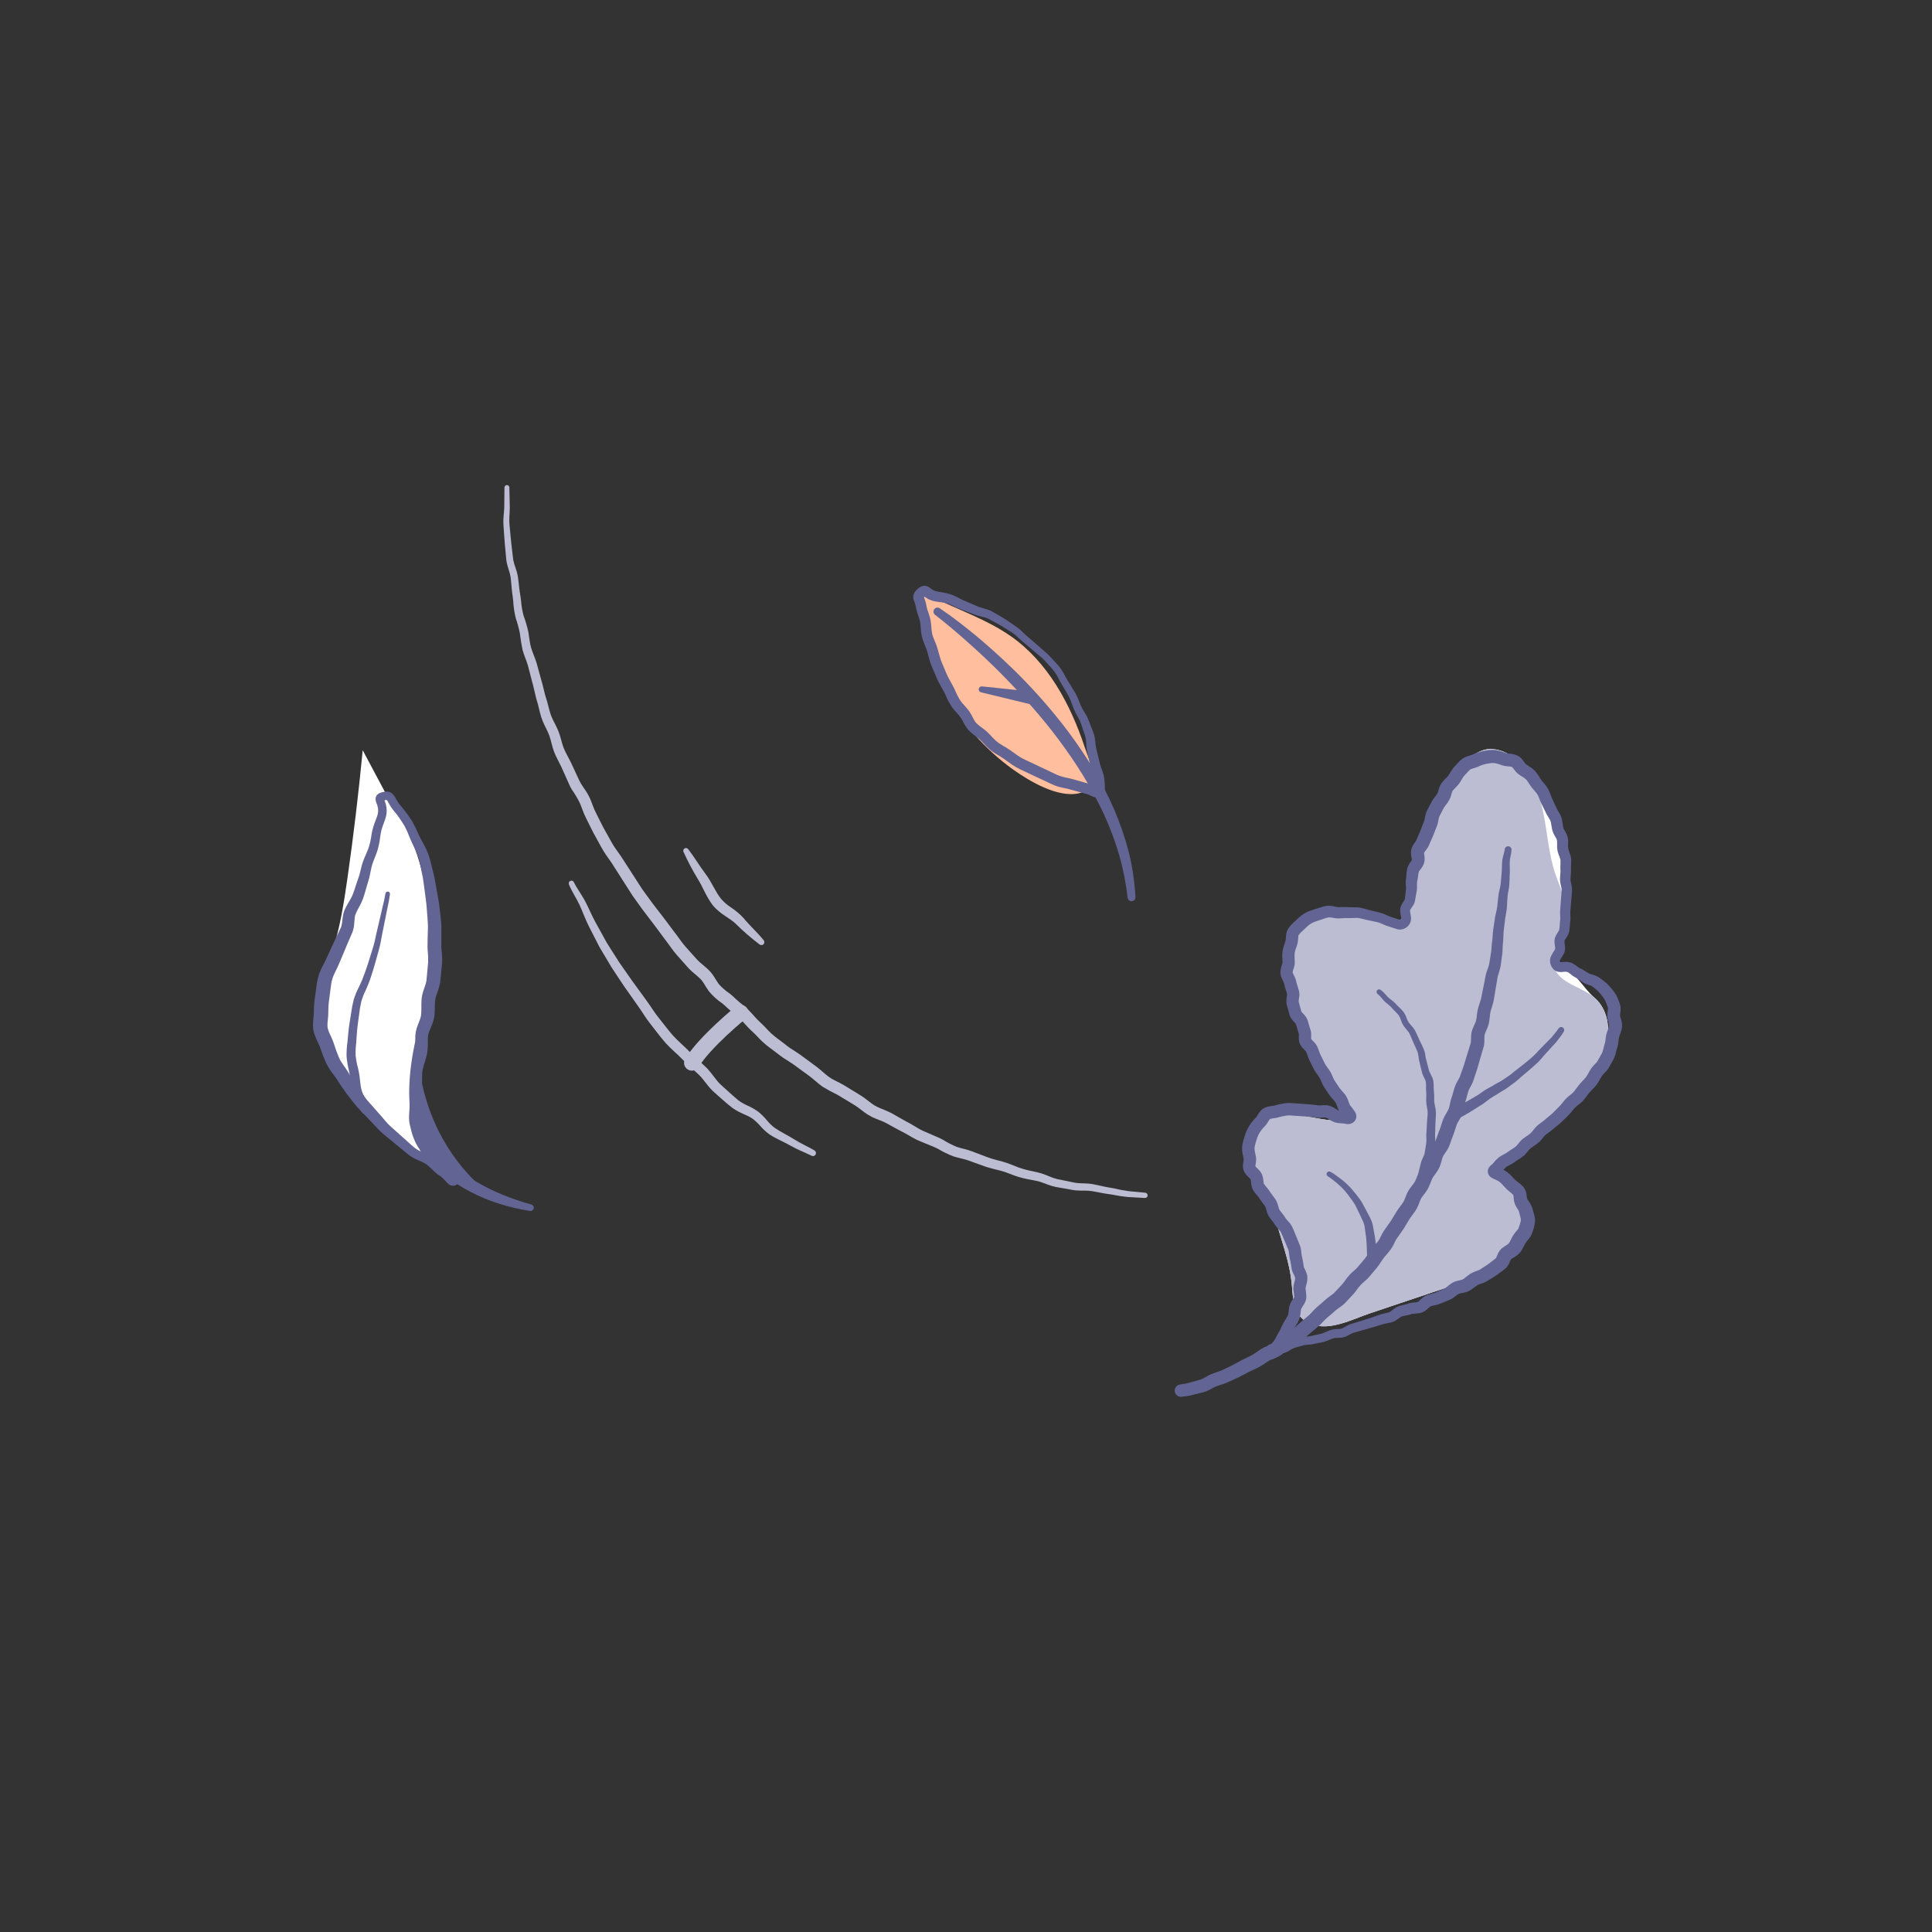 <svg width="320" height="320" viewBox="0 0 320 320" fill="none" xmlns="http://www.w3.org/2000/svg">
<rect x="0" y="0" width="320" height="320" fill="#333333" stroke="none"/>
<path d="M64.387 132.358C68.465 137.89 70.491 144.73 71.143 151.572C71.795 158.414 71.146 165.311 70.304 172.132C69.476 178.837 68.508 185.909 71.134 192.133C69.259 192.295 67.568 191.084 66.115 189.887C62.113 186.592 58.369 182.862 55.825 178.345C53.282 173.827 52.022 168.43 53.175 163.376C53.601 161.512 54.339 159.736 54.941 157.921C56.287 153.868 56.954 149.625 57.557 145.397C58.56 138.373 59.4 131.329 60.077 124.265" fill="white"/>
<path d="M211.232 201.693C209.91 199.016 208.131 196.527 207.341 193.648C206.551 190.769 207.045 187.232 209.506 185.541C213.392 182.87 218.741 186.431 223.343 185.404L218.042 174.658C215.949 170.416 213.821 166.056 213.357 161.349C212.989 157.624 214.174 153.201 217.654 151.825C219.552 151.074 221.685 151.414 223.696 151.766L228.926 152.679C229.665 152.867 230.437 152.881 231.183 152.72C233.716 151.958 233.367 148.361 233.854 145.761C234.242 143.687 235.469 141.886 236.4 139.992C238.647 135.42 239.327 129.955 242.776 126.206C243.596 125.23 244.69 124.522 245.917 124.176C247.514 123.809 249.208 124.391 250.543 125.342C253.424 127.393 255.914 130.646 256.642 134.108C257.369 137.569 257.817 137.365 258.953 140.714C259.842 143.335 259.997 150.068 259.451 152.782C258.938 155.327 257.698 159.491 257.698 159.491C261.222 161.014 261.928 163.384 264.113 165.265C266.267 167.12 266.783 170.372 266.035 173.114C265.287 175.856 263.492 178.182 261.603 180.306C257.412 185.017 252.575 189.106 247.664 193.061C251.872 195.8 253.281 202.058 250.655 206.337C248.287 210.193 243.655 211.899 239.365 213.34C235.196 214.741 231.027 216.142 226.857 217.544C224.03 218.494 220.25 220.514 217.2 219.315C214.319 218.181 214.208 215.738 213.987 213.041C213.644 208.863 212.219 205.643 211.232 201.693Z" fill="white"/>
<path d="M167.812 127.467C163.081 124.066 159.19 119.627 156.438 114.491C153.686 109.355 152.145 103.657 151.935 97.834L159.245 101.085C162.038 102.327 164.85 103.58 167.357 105.328C173.621 109.694 177.298 116.68 179.667 123.76C180.647 126.687 182.725 130.454 178.713 131.387C175.209 132.201 170.504 129.369 167.812 127.467Z" fill="#FFBF9E"/>
<path d="M211.231 201.693C209.909 199.016 208.13 196.527 207.34 193.648C206.55 190.769 207.044 187.232 209.505 185.541C213.391 182.87 218.74 186.431 223.342 185.404L218.041 174.658C215.948 170.416 213.82 166.056 213.356 161.349C212.988 157.624 214.173 153.201 217.653 151.825C219.551 151.074 221.684 151.414 223.695 151.766L228.925 152.679C229.664 152.867 230.436 152.881 231.182 152.72C233.715 151.958 233.366 148.361 233.853 145.761C234.241 143.687 235.468 141.886 236.399 139.992C238.646 135.42 239.326 129.955 242.775 126.206C243.595 125.23 244.69 124.522 245.916 124.176C247.513 123.809 249.207 124.391 250.542 125.342C253.423 127.393 254.845 130.94 255.572 134.401C256.3 137.863 256.49 141.45 257.627 144.8C258.516 147.421 259.996 150.068 259.45 152.782C258.937 155.327 256.676 157.652 257.412 160.142C258.229 162.908 261.927 163.384 264.112 165.265C266.266 167.12 266.782 170.372 266.034 173.114C265.286 175.856 263.491 178.182 261.602 180.306C257.411 185.017 252.574 189.106 247.663 193.061C251.871 195.8 253.28 202.058 250.654 206.337C248.287 210.193 243.654 211.899 239.364 213.34C235.195 214.741 231.026 216.142 226.856 217.544C224.029 218.494 220.249 220.514 217.199 219.315C214.318 218.181 214.207 215.738 213.986 213.041C213.643 208.863 212.218 205.643 211.231 201.693Z" fill="#BCBDD2"/>
<path fill-rule="evenodd" clip-rule="evenodd" d="M123.682 166.919C124.134 167.479 124.048 168.299 123.488 168.751C123.488 168.752 123.488 168.751 123.488 168.751L123.485 168.754L123.474 168.763L123.429 168.8C123.388 168.834 123.327 168.884 123.247 168.95C123.089 169.081 122.859 169.274 122.575 169.517C122.007 170.004 121.226 170.69 120.377 171.485C118.651 173.101 116.743 175.078 115.703 176.727C115.32 177.336 114.515 177.518 113.906 177.135C113.298 176.751 113.115 175.947 113.499 175.338C114.731 173.383 116.856 171.212 118.596 169.583C119.48 168.755 120.29 168.043 120.88 167.538C121.175 167.285 121.415 167.084 121.583 166.945C121.667 166.875 121.732 166.821 121.777 166.784L121.829 166.742L121.843 166.73L121.849 166.726C121.849 166.726 121.849 166.726 122.669 167.739L121.849 166.726C122.409 166.273 123.229 166.36 123.682 166.919Z" fill="#BCBDD2"/>
<path d="M69.207 170.688C62.636 196.621 80.84 197.627 80.84 197.627C67.493 186.508 69.207 170.688 69.207 170.688Z" fill="#626493"/>
<path d="M63.33 131.205C63.563 131.145 63.803 131.114 64.043 131.113C64.202 131.114 64.36 131.138 64.512 131.183C64.684 131.243 64.844 131.333 64.983 131.45C65.175 131.627 65.335 131.836 65.457 132.066L65.72 132.54C65.876 132.819 66.058 133.083 66.263 133.329L66.612 133.744L66.963 134.186C67.427 134.779 67.844 135.373 68.256 136.008C68.633 136.665 68.967 137.346 69.256 138.046C69.54 138.688 69.869 139.262 70.225 139.927C70.601 140.607 70.906 141.324 71.136 142.066C71.359 142.813 71.503 143.526 71.678 144.196L71.817 144.731C71.863 144.919 71.905 145.106 71.943 145.291C72.02 145.663 72.084 146.027 72.146 146.385C72.266 147.102 72.395 147.778 72.53 148.507C72.595 148.868 72.658 149.234 72.713 149.606C72.768 149.968 72.813 150.38 72.851 150.712C72.936 151.41 73.025 152.144 73.078 152.907L73.107 153.484L73.108 154.036L73.109 155.141L73.1 156.246L73.097 156.741C73.098 156.888 73.107 157.046 73.119 157.211C73.214 157.984 73.249 158.763 73.222 159.541L73.006 161.724L72.952 162.267L72.925 162.538C72.917 162.622 72.896 162.763 72.878 162.87C72.799 163.284 72.688 163.691 72.544 164.087C72.419 164.447 72.295 164.772 72.212 165.057C72.172 165.188 72.139 165.32 72.114 165.454C72.091 165.573 72.073 165.737 72.06 165.887C72.002 166.507 72.045 167.224 71.968 168.064C71.927 168.506 71.834 168.942 71.689 169.362C71.553 169.765 71.398 170.118 71.262 170.436C70.995 170.961 70.857 171.542 70.859 172.131C70.898 172.914 70.861 173.698 70.749 174.474C70.583 175.271 70.322 175.979 70.143 176.619C70.055 176.916 69.992 177.22 69.953 177.528C69.919 177.852 69.904 178.178 69.907 178.504C69.905 178.852 69.914 179.225 69.895 179.626C69.888 179.821 69.867 180.048 69.842 180.238L69.768 180.784C69.667 181.504 69.561 182.192 69.535 182.844C69.53 182.987 69.527 183.215 69.515 183.406C69.502 183.601 69.485 183.794 69.466 183.977C69.429 184.345 69.386 184.692 69.37 185.012C69.348 185.31 69.362 185.61 69.414 185.905C69.478 186.253 69.545 186.593 69.622 186.927C69.762 187.574 69.982 188.202 70.278 188.794C70.596 189.397 70.962 189.972 71.373 190.515L71.689 190.932C71.78 191.051 71.879 191.162 71.985 191.267C72.227 191.495 72.482 191.709 72.75 191.906C73.031 192.123 73.331 192.347 73.626 192.598C73.933 192.86 74.185 193.11 74.448 193.356C74.948 193.842 75.473 194.301 76.022 194.73L76.607 195.177L76.157 195.7C76.075 195.806 75.987 195.907 75.893 196.003C75.832 196.058 75.783 196.108 75.71 196.163C75.621 196.225 75.527 196.279 75.429 196.324C75.296 196.376 75.155 196.402 75.012 196.4C74.938 196.396 74.863 196.388 74.79 196.374C74.729 196.359 74.67 196.338 74.614 196.313C74.519 196.274 74.429 196.223 74.348 196.161C74.285 196.117 74.226 196.068 74.171 196.015C73.974 195.83 73.848 195.677 73.719 195.538C73.591 195.395 73.47 195.27 73.345 195.15C73.222 195.035 73.094 194.927 72.959 194.827L72.47 194.498C72.131 194.235 71.811 193.947 71.513 193.637C71.258 193.375 70.986 193.132 70.698 192.909C70.567 192.808 70.429 192.718 70.284 192.639C70.139 192.559 69.98 192.482 69.81 192.405C69.469 192.252 69.093 192.102 68.704 191.908C68.306 191.711 67.929 191.472 67.582 191.195L63.893 188.158L63.43 187.775C63.273 187.644 63.102 187.485 62.952 187.337C62.647 187.036 62.37 186.731 62.106 186.441C61.84 186.15 61.586 185.875 61.327 185.624L60.491 184.751C59.939 184.156 59.365 183.616 58.828 182.955C58.296 182.309 57.836 181.683 57.346 181.051C56.845 180.387 56.392 179.704 55.96 179.032L55.8 178.782L55.656 178.569L55.333 178.126C55.106 177.817 54.854 177.491 54.607 177.117C54.357 176.737 54.139 176.337 53.958 175.92C53.782 175.535 53.623 175.148 53.475 174.762C53.327 174.376 53.188 173.992 53.06 173.611L52.976 173.372L52.883 173.145C52.816 172.989 52.74 172.824 52.657 172.649C52.463 172.261 52.289 171.862 52.136 171.456C51.956 170.967 51.856 170.453 51.841 169.933C51.826 168.936 52 168.158 51.984 167.565C51.985 166.713 52.055 165.863 52.193 165.022L52.347 163.867C52.397 163.472 52.447 163.059 52.527 162.632C52.607 162.187 52.719 161.748 52.861 161.319C53.012 160.898 53.19 160.488 53.396 160.092L53.928 159.05C54.081 158.741 54.248 158.348 54.408 158.001C55.059 156.571 55.733 155.152 56.41 153.734L56.468 153.607L56.503 153.524C56.523 153.462 56.546 153.403 56.563 153.333C56.603 153.18 56.634 153.026 56.654 152.87C56.704 152.527 56.729 152.124 56.805 151.663C56.847 151.41 56.91 151.161 56.995 150.919C57.078 150.698 57.174 150.482 57.283 150.273C57.483 149.878 57.699 149.525 57.894 149.192C58.077 148.894 58.24 148.584 58.381 148.263C58.516 147.931 58.642 147.572 58.763 147.207L59.133 146.077L59.338 145.499C59.399 145.336 59.453 145.166 59.504 144.992C59.712 144.298 59.839 143.497 60.14 142.66C60.428 141.858 60.799 141.138 61.041 140.464C61.269 139.754 61.432 139.025 61.529 138.286C61.594 137.868 61.685 137.453 61.802 137.046C61.923 136.634 62.071 136.24 62.214 135.869C62.354 135.537 62.471 135.195 62.566 134.847C62.632 134.541 62.649 134.227 62.615 133.917C62.56 133.577 62.464 133.246 62.328 132.93L62.269 132.753C62.246 132.672 62.227 132.589 62.214 132.506C62.191 132.363 62.198 132.217 62.235 132.076C62.272 131.936 62.337 131.805 62.427 131.692C62.467 131.637 62.515 131.589 62.569 131.549C62.615 131.512 62.662 131.477 62.71 131.445C62.785 131.4 62.863 131.361 62.944 131.329C63.07 131.279 63.199 131.237 63.33 131.205ZM63.658 132.553C63.602 132.573 63.505 132.593 63.482 132.61C63.474 132.616 63.433 132.627 63.45 132.623C63.459 132.619 63.467 132.614 63.472 132.607C63.474 132.6 63.481 132.593 63.51 132.566C63.547 132.516 63.574 132.46 63.589 132.4C63.594 132.319 63.601 132.335 63.595 132.308C63.599 132.322 63.603 132.335 63.606 132.349L63.642 132.452C63.817 132.863 63.941 133.293 64.011 133.734C64.071 134.209 64.05 134.69 63.95 135.158C63.845 135.573 63.712 135.981 63.55 136.378C63.413 136.725 63.294 137.08 63.194 137.439C63.102 137.793 63.032 138.153 62.985 138.516C62.895 139.345 62.728 140.164 62.488 140.963C62.208 141.779 61.879 142.479 61.664 143.176C61.45 143.833 61.354 144.605 61.146 145.434C61.094 145.64 61.037 145.849 60.968 146.059L60.799 146.604L60.476 147.737C60.363 148.127 60.244 148.518 60.097 148.923C59.939 149.333 59.752 149.731 59.537 150.115C59.159 150.826 58.794 151.451 58.758 151.963C58.717 152.283 58.705 152.669 58.661 153.11C58.639 153.347 58.602 153.581 58.55 153.813C58.525 153.935 58.486 154.064 58.447 154.191L58.378 154.384L58.317 154.529C57.69 155.986 57.065 157.443 56.464 158.911C56.302 159.285 56.17 159.623 55.984 160.026L55.464 161.105C55.153 161.712 54.946 162.366 54.849 163.041C54.791 163.391 54.744 163.762 54.699 164.151L54.549 165.343C54.435 166.062 54.379 166.788 54.381 167.515C54.394 168.503 54.213 169.286 54.233 169.87C54.237 170.141 54.288 170.408 54.383 170.662C54.482 170.95 54.635 171.276 54.804 171.639C54.889 171.821 54.978 172.015 55.065 172.222C55.109 172.325 55.151 172.434 55.193 172.544L55.303 172.865C55.423 173.232 55.54 173.595 55.667 173.949C55.793 174.303 55.926 174.65 56.069 174.986C56.194 175.297 56.346 175.597 56.524 175.881C56.703 176.17 56.926 176.476 57.159 176.808C57.277 176.975 57.395 177.151 57.513 177.336L57.689 177.621L57.838 177.876C58.233 178.548 58.627 179.199 59.053 179.812C59.504 180.447 59.955 181.112 60.403 181.703C60.837 182.288 61.39 182.859 61.889 183.442L62.654 184.312C62.95 184.623 63.218 184.94 63.472 185.243C63.727 185.547 63.97 185.837 64.216 186.101C64.343 186.235 64.455 186.351 64.596 186.478L65.03 186.868L66.776 188.43C67.399 188.967 67.958 189.524 68.535 189.99C68.798 190.214 69.085 190.408 69.391 190.568C69.704 190.736 70.058 190.888 70.432 191.067C70.621 191.158 70.815 191.256 71.012 191.372C71.21 191.489 71.4 191.619 71.58 191.763C71.909 192.031 72.223 192.318 72.519 192.623C72.765 192.885 73.029 193.129 73.308 193.355L73.798 193.692C73.979 193.829 74.152 193.976 74.316 194.133C74.474 194.287 74.626 194.448 74.76 194.601C74.896 194.753 75.024 194.903 75.115 194.989C75.13 195.005 75.147 195.02 75.165 195.032C75.174 195.041 75.183 195.047 75.153 195.029C75.14 195.023 75.136 195.028 75.114 195.02C75.09 195.011 75.064 195.008 75.039 195.009C74.987 195.018 74.949 195.007 74.911 195.034C74.891 195.041 74.89 195.036 74.885 195.047L74.923 195.01C74.952 194.988 75.004 194.911 75.046 194.866L75.181 195.836C74.591 195.381 74.026 194.894 73.488 194.379C73.223 194.134 72.96 193.879 72.717 193.675C72.462 193.46 72.183 193.254 71.891 193.032C71.579 192.802 71.279 192.555 70.994 192.291C70.84 192.146 70.696 191.99 70.564 191.825L70.218 191.388C69.747 190.79 69.325 190.154 68.957 189.487C68.596 188.795 68.316 188.063 68.124 187.306C68.025 186.94 67.94 186.576 67.862 186.217C67.773 185.803 67.736 185.381 67.749 184.958C67.756 184.558 67.79 184.187 67.812 183.838C67.825 183.661 67.833 183.494 67.838 183.329C67.843 183.16 67.839 183.028 67.838 182.811C67.857 182.06 67.914 181.311 68.008 180.567L68.061 180.039C68.076 179.87 68.084 179.738 68.085 179.572C68.088 179.253 68.07 178.904 68.058 178.532C68.04 178.137 68.046 177.742 68.073 177.348C68.109 176.938 68.178 176.532 68.279 176.134C68.465 175.379 68.678 174.72 68.78 174.099C68.837 173.443 68.836 172.783 68.779 172.127C68.767 171.691 68.802 171.255 68.884 170.826C68.977 170.416 69.104 170.015 69.263 169.626C69.397 169.276 69.528 168.966 69.614 168.683C69.7 168.419 69.752 168.145 69.769 167.868C69.817 167.27 69.763 166.542 69.813 165.723C69.827 165.514 69.842 165.319 69.88 165.082C69.915 164.861 69.964 164.642 70.027 164.426C70.144 164.018 70.277 163.669 70.385 163.347C70.486 163.065 70.566 162.776 70.621 162.481C70.631 162.41 70.639 162.372 70.648 162.276L70.672 162.01L70.721 161.477L70.915 159.354C70.936 158.691 70.908 158.027 70.831 157.368C70.819 157.173 70.809 156.971 70.809 156.758L70.819 156.171L70.837 155.114L70.866 154.057L70.88 153.528L70.869 153.025C70.845 152.348 70.768 151.648 70.717 150.911C70.691 150.525 70.672 150.219 70.636 149.866C70.601 149.522 70.558 149.176 70.511 148.825C70.416 148.131 70.309 147.384 70.224 146.673C70.179 146.319 70.134 145.971 70.08 145.633C70.053 145.464 70.024 145.298 69.992 145.134L69.883 144.617C69.727 143.883 69.615 143.176 69.454 142.532C69.285 141.888 69.05 141.262 68.753 140.666L68.283 139.691C68.121 139.352 67.97 138.997 67.833 138.657C67.599 138.014 67.319 137.388 66.995 136.785C66.638 136.201 66.242 135.603 65.832 135.049C65.728 134.911 65.622 134.775 65.514 134.642L65.17 134.226C64.916 133.916 64.691 133.583 64.497 133.232C64.376 132.979 64.234 132.738 64.074 132.509C64.066 132.505 64.109 132.509 64.014 132.504C63.894 132.506 63.774 132.523 63.658 132.553Z" fill="#626493"/>
<path d="M160.383 120.893C159.719 120.123 159.478 119.329 159.136 118.853C158.797 118.36 158.215 117.843 157.685 117.134C157.238 116.452 156.857 115.729 156.547 114.975C156.253 114.365 155.839 113.701 155.475 112.989C155.383 112.81 155.292 112.624 155.207 112.436L154.977 111.9L154.517 110.827C154.35 110.463 154.204 110.091 154.079 109.711C153.954 109.319 153.854 108.936 153.757 108.571C153.66 108.208 153.566 107.854 153.457 107.547C153.342 107.225 153.197 106.887 153.049 106.518C152.882 106.119 152.751 105.706 152.658 105.284C152.579 104.872 152.529 104.456 152.506 104.038C152.49 103.694 152.454 103.352 152.398 103.012C152.326 102.681 152.231 102.354 152.113 102.036C151.96 101.637 151.838 101.227 151.749 100.809L151.704 100.523C151.694 100.446 151.674 100.374 151.659 100.3C151.624 100.151 151.578 100.004 151.523 99.861C151.43 99.645 151.354 99.423 151.293 99.196C151.271 99.089 151.259 98.98 151.259 98.871C151.259 98.745 151.277 98.619 151.313 98.498C151.37 98.302 151.464 98.119 151.59 97.959C151.755 97.75 151.946 97.563 152.157 97.403C152.216 97.356 152.277 97.314 152.341 97.275L152.443 97.211L152.582 97.145C152.824 97.035 153.093 97 153.355 97.043C153.565 97.086 153.764 97.172 153.939 97.297C154.06 97.38 154.135 97.443 154.206 97.497C154.319 97.587 154.439 97.669 154.564 97.742C154.825 97.875 155.105 97.964 155.395 98.008C156.204 98.106 157.001 98.288 157.772 98.549C158.601 98.898 159.171 99.284 159.821 99.529L161.949 100.447C162.488 100.703 163.293 100.794 164.12 101.178C164.215 101.223 164.308 101.272 164.398 101.327L164.649 101.472L165.151 101.764L166.154 102.346C166.815 102.748 167.439 103.21 168.082 103.639C168.423 103.86 168.747 104.108 169.05 104.38C169.35 104.65 169.619 104.921 169.887 105.168L171.607 106.659L172.046 107.04L172.453 107.405C172.73 107.647 173.028 107.889 173.324 108.156C173.62 108.424 173.9 108.707 174.165 109.006L174.947 109.847C175.502 110.433 175.968 111.097 176.33 111.819C176.513 112.159 176.683 112.473 176.874 112.772L177.477 113.765L178.088 114.753C178.287 115.106 178.461 115.473 178.609 115.851C178.756 116.213 178.889 116.564 179.033 116.89C179.178 117.212 179.344 117.523 179.532 117.821C179.724 118.14 179.937 118.477 180.126 118.863C180.326 119.281 180.43 119.618 180.577 119.985L180.991 121.069C181.06 121.259 181.13 121.413 181.197 121.631C181.26 121.845 181.308 122.064 181.342 122.285C181.408 122.709 181.43 123.101 181.474 123.444C181.492 123.602 181.52 123.759 181.557 123.914L181.691 124.461L182.217 126.653C182.305 126.968 182.437 127.297 182.575 127.67C182.643 127.857 182.714 128.056 182.775 128.281C182.808 128.4 182.834 128.52 182.854 128.641L182.899 128.955C182.95 129.356 182.984 129.758 183.001 130.164C183.022 130.584 183.016 131.005 182.983 131.425L182.906 132.331L181.991 132.189C181.683 132.149 181.379 132.078 181.084 131.976C180.936 131.92 180.791 131.855 180.65 131.782C180.538 131.726 180.459 131.688 180.366 131.651C180.009 131.503 179.539 131.405 179.031 131.256L177.547 130.841L177.189 130.741C177.09 130.711 176.982 130.685 176.871 130.658L176.152 130.506C175.897 130.452 175.631 130.394 175.358 130.316C175.084 130.238 174.814 130.143 174.55 130.033C174.041 129.822 173.581 129.589 173.139 129.38L171.778 128.748L170.384 128.092C169.971 127.882 169.512 127.685 169.035 127.455C168.54 127.221 168.065 126.949 167.613 126.639C167.17 126.337 166.766 126.029 166.371 125.748C166.168 125.604 165.996 125.486 165.793 125.363L165.155 124.984C164.665 124.707 164.205 124.381 163.783 124.009C163.359 123.623 163.015 123.227 162.684 122.88C162.379 122.545 162.038 122.245 161.667 121.983C161.203 121.665 160.772 121.3 160.383 120.893ZM161.677 119.735C161.991 120.05 162.334 120.333 162.703 120.581C162.91 120.733 163.131 120.898 163.353 121.091C163.584 121.294 163.764 121.48 163.951 121.673C164.314 122.054 164.636 122.417 164.959 122.706C165.296 122.998 165.662 123.253 166.051 123.468L166.713 123.857C166.94 123.994 167.186 124.16 167.393 124.306C167.819 124.608 168.217 124.908 168.608 125.172C168.988 125.43 169.388 125.658 169.805 125.851C170.236 126.057 170.704 126.255 171.19 126.499L172.525 127.133L173.901 127.778C174.368 128.002 174.807 128.225 175.227 128.401C175.643 128.572 176.075 128.7 176.517 128.783L177.274 128.946C177.407 128.978 177.544 129.013 177.686 129.055L178.055 129.161L179.477 129.563L180.207 129.767C180.488 129.84 180.763 129.93 181.032 130.039C181.173 130.096 181.32 130.168 181.433 130.225C181.515 130.269 181.599 130.308 181.686 130.342C181.869 130.403 182.057 130.446 182.247 130.47L181.256 131.234C181.285 130.896 181.296 130.556 181.288 130.216C181.282 129.862 181.26 129.505 181.223 129.15L181.193 128.899C181.184 128.833 181.171 128.766 181.155 128.701C181.12 128.558 181.068 128.397 181.01 128.226C180.893 127.883 180.748 127.502 180.64 127.081L180.154 124.825L180.037 124.26C179.993 124.043 179.962 123.824 179.945 123.603C179.91 123.191 179.902 122.822 179.862 122.492C179.844 122.336 179.817 122.182 179.779 122.03C179.74 121.883 179.665 121.685 179.609 121.515L179.249 120.454C179.127 120.11 179.012 119.716 178.889 119.443C178.755 119.141 178.573 118.827 178.383 118.489C178.179 118.136 177.998 117.769 177.844 117.391C177.693 117.016 177.569 116.651 177.441 116.305C177.324 115.969 177.182 115.643 177.018 115.328L176.458 114.359L175.888 113.394C175.675 113.05 175.487 112.692 175.314 112.361C175.003 111.715 174.596 111.119 174.108 110.594L173.347 109.756C173.114 109.479 172.861 109.22 172.59 108.98C172.319 108.741 172.023 108.507 171.723 108.253L171.277 107.861L170.849 107.501L169.104 106.026C168.809 105.761 168.539 105.496 168.27 105.261C168.004 105.027 167.716 104.82 167.41 104.642C166.775 104.249 166.16 103.824 165.509 103.457L164.52 102.928L164.026 102.663L163.78 102.531C163.706 102.489 163.63 102.451 163.552 102.417C162.99 102.162 162.243 102.116 161.377 101.779L159.282 100.969C158.496 100.704 157.768 100.271 157.186 100.048C156.876 99.941 156.556 99.861 156.232 99.811C155.886 99.751 155.518 99.712 155.11 99.647C154.645 99.582 154.194 99.443 153.773 99.236C153.565 99.125 153.366 98.998 153.178 98.857C153.097 98.797 153.023 98.741 152.986 98.718C152.942 98.685 152.96 98.719 153.057 98.735C153.13 98.749 153.206 98.745 153.277 98.723C153.281 98.722 153.284 98.72 153.287 98.717L153.269 98.732C153.252 98.742 153.236 98.755 153.221 98.769C153.132 98.842 153.05 98.922 152.975 99.009C152.959 99.03 152.965 99.029 152.987 98.969C152.999 98.925 153.001 98.879 152.996 98.834C152.995 98.847 153.075 99.047 153.151 99.241C153.234 99.453 153.302 99.669 153.355 99.89C153.38 100.002 153.409 100.114 153.424 100.226L153.47 100.502C153.545 100.827 153.645 101.146 153.766 101.456C153.913 101.851 154.031 102.256 154.12 102.667C154.193 103.078 154.241 103.492 154.262 103.908C154.281 104.249 154.323 104.589 154.386 104.924C154.46 105.244 154.563 105.557 154.692 105.859C154.828 106.195 154.986 106.555 155.128 106.949C155.274 107.359 155.375 107.74 155.476 108.111C155.575 108.48 155.67 108.833 155.777 109.165C155.893 109.507 156.025 109.842 156.175 110.17L156.61 111.195L156.827 111.708C156.898 111.867 156.974 112.023 157.054 112.183C157.378 112.827 157.773 113.456 158.139 114.215C158.404 114.87 158.726 115.5 159.101 116.098C159.472 116.617 160.046 117.116 160.58 117.872C161.088 118.656 161.322 119.355 161.677 119.735Z" fill="#626493"/>
<path d="M189.616 198.422L186.903 198.269C185.994 198.183 185.09 198.047 184.196 197.86C183.975 197.823 183.778 197.797 183.543 197.767C183.311 197.735 183.081 197.698 182.853 197.659L181.517 197.404L180.867 197.289C180.664 197.255 180.458 197.231 180.252 197.22C179.837 197.196 179.395 197.207 178.928 197.201C178.694 197.197 178.453 197.189 178.206 197.166C177.962 197.146 177.692 197.099 177.482 197.06L176.143 196.821L174.803 196.582C174.328 196.479 173.863 196.337 173.412 196.159C172.981 195.996 172.575 195.835 172.185 195.72C171.817 195.612 171.359 195.525 170.931 195.44C170.006 195.292 169.094 195.07 168.204 194.777C167.301 194.453 166.53 194.102 165.709 193.898C164.881 193.673 163.953 193.496 163.056 193.174L160.495 192.245C159.742 191.959 158.872 191.84 157.912 191.532C157.028 191.192 156.175 190.774 155.363 190.285C155.176 190.187 154.996 190.1 154.813 190.022L154.183 189.762L152.923 189.241C152.5 189.058 152.093 188.918 151.642 188.681C151.208 188.459 150.807 188.221 150.421 187.997C150.027 187.768 149.682 187.573 149.281 187.379C148.857 187.166 148.45 186.942 148.053 186.721L146.886 186.076C146.52 185.88 146.142 185.709 145.754 185.563C145.344 185.4 144.901 185.234 144.444 185.012C143.987 184.788 143.553 184.521 143.147 184.214L142.075 183.4C141.906 183.278 141.741 183.165 141.578 183.066L140.998 182.715L138.711 181.332C137.869 180.932 137.05 180.488 136.255 180.001C135.421 179.414 134.776 178.76 134.128 178.279L131.942 176.686C131.553 176.404 131.268 176.186 130.893 175.952C130.53 175.719 130.138 175.483 129.735 175.213C129.534 175.078 129.33 174.933 129.128 174.775L128.607 174.371L127.524 173.559C127.151 173.274 126.79 172.998 126.406 172.648C126.038 172.311 125.713 171.967 125.404 171.644C125.09 171.316 124.812 171.031 124.493 170.75C124.136 170.421 123.796 170.073 123.475 169.709C123.168 169.369 122.882 169.046 122.594 168.766C122.311 168.49 121.984 168.214 121.642 167.934C121.3 167.652 120.937 167.361 120.575 167.038L120.304 166.789L120.069 166.566C119.929 166.438 119.775 166.31 119.611 166.18C118.791 165.62 118.053 164.95 117.417 164.189C117.103 163.758 116.872 163.345 116.647 162.987C116.536 162.808 116.428 162.644 116.319 162.5C116.211 162.358 116.093 162.223 115.966 162.098C115.428 161.549 114.648 161.035 113.927 160.232L112.116 158.188C111.968 158.025 111.81 157.839 111.66 157.646C111.512 157.457 111.37 157.267 111.233 157.08L110.443 155.989L110.053 155.476L109.648 154.928L108.837 153.833C108.302 153.098 107.74 152.384 107.189 151.661C106.626 150.948 106.098 150.208 105.571 149.468L104.778 148.36L104.043 147.213L102.576 144.915L101.843 143.767L101.481 143.199C101.371 143.024 101.254 142.848 101.131 142.671L100.35 141.56C100.08 141.17 99.833 140.765 99.611 140.346L98.289 137.951C97.84 137.113 97.475 136.282 97.078 135.518C96.602 134.618 96.349 133.699 96.023 132.963C95.632 132.193 95.188 131.452 94.694 130.744C94.562 130.524 94.443 130.297 94.336 130.064L94.059 129.442L93.504 128.198L92.96 126.988C92.779 126.605 92.57 126.214 92.361 125.802C92.137 125.374 91.936 124.934 91.76 124.484C91.598 124.031 91.46 123.57 91.348 123.102C91.235 122.663 91.13 122.249 90.997 121.873C90.852 121.48 90.683 121.097 90.492 120.725C90.297 120.326 90.083 119.91 89.894 119.453C89.71 119 89.559 118.534 89.443 118.058L89.122 116.746C89.068 116.537 89.012 116.334 88.949 116.138C88.877 115.911 88.809 115.673 88.751 115.445C88.632 114.985 88.539 114.536 88.441 114.107C88.346 113.664 88.233 113.296 88.117 112.84L87.434 110.217C87.216 109.432 86.817 108.611 86.554 107.651C86.359 106.746 86.211 105.832 86.111 104.912C85.937 104.054 85.707 103.208 85.424 102.379C85.196 101.466 85.057 100.532 85.008 99.592L84.938 98.94L84.844 98.273C84.783 97.807 84.744 97.348 84.705 96.899C84.667 96.453 84.629 96.005 84.572 95.589C84.501 95.176 84.397 94.769 84.26 94.373C84.105 93.92 83.984 93.456 83.896 92.986C83.853 92.719 83.841 92.506 83.818 92.278L83.755 91.602C83.675 90.699 83.576 89.798 83.522 88.894L83.427 87.538L83.38 86.86C83.365 86.622 83.362 86.384 83.371 86.146C83.412 85.189 83.552 84.34 83.526 83.466L83.552 80.749C83.553 80.642 83.596 80.54 83.672 80.465C83.748 80.389 83.85 80.347 83.957 80.346C84.064 80.345 84.166 80.387 84.243 80.461C84.32 80.535 84.364 80.637 84.367 80.744V80.749L84.423 83.442C84.478 84.374 84.358 85.32 84.352 86.165C84.35 86.377 84.359 86.59 84.38 86.802L84.443 87.472L84.568 88.812C84.642 89.706 84.76 90.597 84.86 91.488L84.938 92.156C84.965 92.377 84.987 92.613 85.021 92.792C85.11 93.206 85.228 93.612 85.375 94.009C85.541 94.463 85.67 94.929 85.761 95.403C85.837 95.88 85.885 96.329 85.934 96.78C85.983 97.228 86.031 97.668 86.097 98.095L86.207 98.764C86.242 98.997 86.27 99.228 86.297 99.455C86.36 100.316 86.504 101.168 86.729 102.001C87.049 102.872 87.31 103.764 87.511 104.67C87.676 105.611 87.738 106.493 87.96 107.262C88.18 108.042 88.585 108.85 88.871 109.799L89.588 112.401L89.778 113.069C89.842 113.298 89.9 113.526 89.954 113.75C90.063 114.198 90.16 114.631 90.272 115.043C90.329 115.25 90.387 115.445 90.455 115.647C90.532 115.879 90.599 116.11 90.661 116.337L91.002 117.647C91.105 118.047 91.237 118.438 91.397 118.819C91.558 119.193 91.76 119.578 91.968 119.986C92.194 120.413 92.394 120.853 92.567 121.305C92.741 121.777 92.863 122.237 92.981 122.67C93.084 123.077 93.209 123.479 93.356 123.874C93.515 124.261 93.695 124.64 93.895 125.008C94.099 125.397 94.321 125.798 94.532 126.227L95.115 127.476L95.679 128.694L95.962 129.304C96.046 129.479 96.139 129.65 96.241 129.816C96.45 130.16 96.707 130.516 96.97 130.91C97.254 131.324 97.501 131.762 97.707 132.219C98.107 133.133 98.342 133.966 98.722 134.659C99.159 135.493 99.525 136.314 99.933 137.063L101.236 139.398C101.437 139.776 101.661 140.14 101.906 140.49L102.686 141.589C102.821 141.781 102.955 141.98 103.086 142.186L103.454 142.757L104.182 143.884L105.637 146.14L106.366 147.267L107.153 148.354C107.675 149.081 108.199 149.806 108.757 150.506C109.303 151.214 109.86 151.914 110.39 152.635L111.193 153.71L111.595 154.247L112.027 154.809C112.597 155.568 113.054 156.271 113.636 156.907L115.422 158.903C115.904 159.452 116.645 159.946 117.386 160.669C117.581 160.86 117.761 161.064 117.927 161.281C118.09 161.496 118.231 161.709 118.358 161.912C118.613 162.317 118.829 162.689 119.049 162.986C119.588 163.594 120.203 164.13 120.879 164.58C121.068 164.73 121.261 164.891 121.452 165.068L121.707 165.312L121.933 165.522C122.242 165.801 122.581 166.076 122.933 166.369C123.287 166.663 123.649 166.969 124.011 167.324C124.367 167.675 124.676 168.03 124.972 168.361C125.245 168.675 125.534 168.975 125.838 169.259C126.193 169.576 126.545 169.938 126.852 170.264C127.164 170.594 127.458 170.906 127.754 171.18C128.035 171.44 128.387 171.717 128.729 171.98L129.807 172.796L130.352 173.223C130.504 173.344 130.667 173.462 130.839 173.579C131.184 173.813 131.564 174.044 131.958 174.3C132.349 174.544 132.781 174.873 133.121 175.123L135.298 176.726C136.091 177.332 136.72 177.971 137.364 178.421C137.968 178.859 138.784 179.173 139.659 179.667L141.995 181.095L142.569 181.447C142.791 181.583 142.997 181.727 143.193 181.871L144.271 182.697C144.583 182.937 144.917 183.147 145.269 183.322C145.622 183.497 146.024 183.652 146.45 183.824C146.905 183.999 147.348 184.203 147.777 184.435C148.185 184.661 148.579 184.893 148.966 185.117C149.353 185.342 149.732 185.558 150.111 185.757C150.519 185.961 150.956 186.216 151.338 186.447C151.728 186.682 152.099 186.91 152.465 187.104C152.809 187.296 153.252 187.464 153.654 187.644L154.886 188.176L155.501 188.443C155.732 188.545 155.955 188.658 156.166 188.773C156.891 189.228 157.652 189.623 158.443 189.951C159.194 190.215 160.125 190.36 161.059 190.723L163.568 191.68C164.365 191.984 165.213 192.159 166.12 192.42C166.578 192.549 167.029 192.703 167.47 192.881C167.901 193.052 168.311 193.226 168.712 193.375C169.532 193.655 170.372 193.876 171.224 194.036C171.677 194.141 172.105 194.228 172.6 194.386C173.07 194.539 173.499 194.725 173.907 194.891C174.29 195.055 174.685 195.189 175.089 195.289L176.406 195.56L177.723 195.832C177.955 195.88 178.129 195.916 178.334 195.939C178.535 195.963 178.745 195.977 178.961 195.986C179.395 196.004 179.856 196.004 180.34 196.045C180.584 196.065 180.827 196.099 181.067 196.146L181.745 196.285L183.059 196.572C183.275 196.616 183.489 196.656 183.702 196.691C183.914 196.724 184.163 196.764 184.386 196.808C185.25 197.019 186.126 197.184 187.008 197.301L189.689 197.55C189.804 197.56 189.909 197.615 189.983 197.703C190.058 197.79 190.094 197.904 190.086 198.018C190.077 198.132 190.024 198.239 189.938 198.315C189.852 198.39 189.74 198.429 189.625 198.423L189.616 198.422Z" fill="#BCBDD2"/>
<path d="M134.425 191.432C133.322 190.876 132.112 190.437 130.945 189.763C129.889 189.155 128.688 188.683 127.534 187.952C126.963 187.553 126.443 187.084 125.986 186.558C125.599 186.111 125.171 185.701 124.706 185.335C123.842 184.69 122.549 184.401 121.325 183.513C120.252 182.692 119.328 181.814 118.375 180.99C117.259 180.031 116.613 178.839 115.819 178.081C114.946 177.238 113.943 176.398 113.017 175.446C112.182 174.566 111.171 173.783 110.249 172.752C109.356 171.745 108.611 170.694 107.831 169.723C106.972 168.667 106.329 167.528 105.62 166.552L103.398 163.397C102.676 162.331 101.976 161.252 101.265 160.179L99.294 156.863L97.536 153.431C96.938 152.24 96.513 151.029 95.995 149.897C95.495 148.801 94.74 147.736 94.23 146.487C94.185 146.378 94.184 146.256 94.228 146.146C94.271 146.036 94.356 145.948 94.464 145.9C94.572 145.852 94.695 145.849 94.805 145.89C94.916 145.931 95.006 146.014 95.057 146.121C95.582 147.214 96.377 148.21 96.994 149.413C97.592 150.578 98.072 151.762 98.672 152.829L100.51 156.16L102.546 159.372L104.725 162.487L106.963 165.56C107.771 166.639 108.395 167.731 109.159 168.651C109.983 169.667 110.727 170.697 111.536 171.595C112.324 172.466 113.33 173.272 114.257 174.242C115.108 175.125 116.065 175.93 117.027 176.862C118.049 177.904 118.633 179.028 119.474 179.738C120.441 180.597 121.365 181.487 122.297 182.248C122.767 182.591 123.273 182.882 123.806 183.117C124.436 183.397 125.037 183.74 125.598 184.141C126.128 184.577 126.614 185.063 127.05 185.592C127.417 186.043 127.837 186.449 128.301 186.8C129.277 187.485 130.442 188.014 131.572 188.727C132.594 189.378 133.769 189.882 134.907 190.552C135.019 190.619 135.101 190.726 135.136 190.852C135.17 190.977 135.155 191.111 135.092 191.226C135.03 191.34 134.925 191.426 134.8 191.464C134.676 191.503 134.541 191.491 134.425 191.432H134.425Z" fill="#BCBDD2"/>
<path d="M125.794 156.423C124.453 155.408 123.18 154.307 121.981 153.127C121.016 152.105 119.351 151.5 118.068 149.953C116.928 148.464 116.396 146.855 115.566 145.573C114.696 144.134 113.911 142.645 113.216 141.114C113.166 141.014 113.154 140.898 113.184 140.79C113.214 140.682 113.284 140.589 113.378 140.53C113.473 140.47 113.587 140.447 113.697 140.466C113.808 140.486 113.907 140.545 113.976 140.634C115.022 141.98 115.852 143.429 116.823 144.693C117.907 146.14 118.501 147.736 119.428 148.876C119.922 149.439 120.493 149.93 121.123 150.335C121.87 150.829 122.554 151.411 123.162 152.068C124.166 153.303 125.408 154.4 126.494 155.737C126.571 155.832 126.61 155.952 126.603 156.074C126.597 156.196 126.545 156.311 126.458 156.397C126.371 156.483 126.255 156.534 126.133 156.539C126.011 156.545 125.891 156.504 125.797 156.426L125.794 156.423Z" fill="#BCBDD2"/>
<path d="M210.685 222.589C211.112 222.552 211.54 222.542 211.968 222.56C212.119 222.563 212.269 222.554 212.418 222.534C212.551 222.514 212.68 222.472 212.8 222.411L213.322 222.158C213.542 222.047 213.774 221.962 214.014 221.904C214.388 221.822 214.759 221.729 215.129 221.632L215.706 221.486C215.924 221.437 216.144 221.403 216.366 221.383C216.569 221.364 216.756 221.35 216.92 221.329C217.003 221.319 217.08 221.306 217.151 221.291C217.224 221.277 217.273 221.261 217.393 221.229C217.805 221.122 218.194 221.057 218.543 220.979C218.873 220.911 219.193 220.804 219.498 220.66C219.888 220.464 220.299 220.312 220.723 220.205C221.229 220.112 221.637 220.144 221.931 220.106C222.055 220.096 222.177 220.066 222.291 220.017C222.436 219.955 222.576 219.883 222.711 219.802C222.871 219.711 223.044 219.605 223.254 219.502C223.461 219.4 223.677 219.318 223.899 219.257C225.36 218.813 226.822 218.375 228.256 217.852C229.03 217.54 230.02 217.458 230.267 217.251C230.479 217.124 230.743 216.837 231.229 216.548C231.292 216.514 231.357 216.479 231.429 216.447C231.505 216.414 231.578 216.385 231.629 216.368C231.743 216.326 231.854 216.292 231.962 216.261C232.178 216.201 232.38 216.156 232.56 216.113C232.742 216.07 232.902 216.03 233.038 215.984C233.258 215.895 233.486 215.83 233.719 215.788C234.224 215.711 234.603 215.717 234.776 215.658C234.843 215.638 234.904 215.604 234.955 215.557C235.039 215.493 235.154 215.381 235.296 215.243C235.472 215.066 235.665 214.905 235.87 214.763C235.94 214.718 236.011 214.676 236.085 214.639L236.205 214.581L236.296 214.543C236.416 214.494 236.532 214.454 236.643 214.419C237.09 214.282 237.46 214.214 237.698 214.118L238.666 213.681L239.182 213.446L239.311 213.388L239.375 213.352C239.418 213.327 239.468 213.292 239.521 213.253C239.834 212.985 240.161 212.733 240.501 212.5C240.75 212.352 241.018 212.239 241.298 212.164C241.538 212.098 241.751 212.058 241.914 212.02C242.145 211.987 242.362 211.887 242.538 211.734C242.783 211.558 243.068 211.286 243.505 210.998C243.906 210.762 244.333 210.573 244.777 210.435C244.894 210.395 245.008 210.345 245.116 210.284L245.541 210.009L246.473 209.405C246.768 209.185 247.052 208.955 247.343 208.73L247.777 208.392C247.804 208.372 247.793 208.377 247.789 208.38C247.786 208.383 247.783 208.386 247.78 208.39C247.777 208.387 247.775 208.398 247.778 208.388C247.794 208.362 247.809 208.336 247.822 208.309C247.866 208.22 247.926 208.063 248.008 207.86C248.119 207.568 248.274 207.296 248.468 207.052C248.58 206.922 248.705 206.802 248.839 206.695C248.949 206.606 249.057 206.528 249.157 206.462L249.661 206.141C249.738 206.097 249.808 206.043 249.87 205.98L249.898 205.944L249.945 205.878C249.976 205.83 250.01 205.781 250.043 205.721C250.184 205.488 250.313 205.148 250.577 204.69C250.814 204.326 251.08 203.981 251.372 203.659C251.417 203.607 251.456 203.551 251.49 203.491L251.673 202.985C251.776 202.712 251.853 202.429 251.902 202.141C251.91 201.908 251.871 201.675 251.788 201.456C251.738 201.277 251.674 201.07 251.621 200.808L251.609 200.749L251.606 200.73C251.601 200.716 251.601 200.703 251.594 200.685C251.579 200.641 251.562 200.599 251.542 200.558C251.446 200.345 251.197 200.037 250.948 199.512C250.827 199.229 250.753 198.929 250.727 198.622L250.679 198.086C250.666 197.964 250.639 197.92 250.676 197.979C250.699 198.003 250.664 197.96 250.657 197.947L250.606 197.886C250.57 197.843 250.522 197.797 250.472 197.748C250.263 197.544 249.945 197.334 249.569 196.977C249.24 196.653 248.992 196.353 248.758 196.107C248.574 195.896 248.355 195.719 248.109 195.585C247.982 195.513 247.838 195.445 247.669 195.369C247.449 195.276 247.234 195.17 247.027 195.051C246.842 194.94 246.688 194.784 246.579 194.599C246.485 194.435 246.431 194.251 246.424 194.062C246.419 193.894 246.45 193.728 246.514 193.573C246.582 193.411 246.681 193.263 246.805 193.138C246.871 193.071 246.942 193.008 247.016 192.95L247.105 192.882C247.124 192.863 247.143 192.85 247.164 192.828C247.206 192.79 247.254 192.737 247.303 192.683C247.577 192.329 247.886 192.004 248.224 191.712C248.58 191.463 248.954 191.243 249.343 191.053C249.413 191.013 249.479 190.976 249.534 190.94L249.612 190.888L249.7 190.821C249.891 190.675 250.077 190.554 250.25 190.445C250.536 190.28 250.81 190.097 251.072 189.896C251.304 189.653 251.521 189.397 251.723 189.128C251.799 189.039 251.885 188.945 251.985 188.848C252.033 188.801 252.089 188.752 252.145 188.704L252.284 188.592C252.465 188.452 252.641 188.33 252.805 188.219C253.078 188.049 253.337 187.858 253.578 187.645C253.752 187.476 253.948 187.179 254.263 186.811C254.575 186.474 254.924 186.174 255.304 185.916C255.46 185.802 255.601 185.698 255.724 185.598C255.785 185.548 255.841 185.5 255.893 185.453L256.137 185.238C256.462 184.962 256.768 184.733 257.01 184.517C257.074 184.46 257.121 184.419 257.189 184.351L257.389 184.151L257.788 183.749C258.052 183.478 258.344 183.208 258.526 182.989C258.74 182.741 258.963 182.427 259.272 182.081C259.576 181.76 259.909 181.467 260.268 181.206C260.38 181.12 260.487 181.026 260.586 180.925C260.664 180.842 260.78 180.7 260.879 180.569C261.088 180.297 261.304 179.973 261.593 179.619C261.885 179.264 262.182 178.977 262.414 178.725C262.624 178.51 262.803 178.268 262.946 178.004C263.139 177.625 263.354 177.259 263.591 176.906C263.853 176.583 264.132 176.273 264.426 175.978C264.475 175.924 264.512 175.877 264.542 175.836C264.557 175.815 264.57 175.797 264.58 175.781C264.588 175.771 264.62 175.709 264.639 175.676L264.905 175.198L265.172 174.721L265.305 174.482L265.369 174.367L265.4 174.298C265.507 173.987 265.592 173.668 265.654 173.345C265.682 173.235 265.716 173.115 265.758 172.989L265.815 172.828C265.824 172.805 265.832 172.782 265.838 172.759C265.873 172.632 265.897 172.502 265.91 172.371L265.975 171.784C266.008 171.532 266.064 171.283 266.142 171.042C266.286 170.595 266.442 170.248 266.487 170.034C266.508 169.958 266.515 169.879 266.508 169.801C266.496 169.675 266.472 169.551 266.437 169.43C266.395 169.267 266.334 169.068 266.28 168.812C266.22 168.526 266.202 168.233 266.226 167.942C266.248 167.681 266.289 167.468 266.313 167.307C266.331 167.208 266.34 167.108 266.34 167.008C266.339 167.005 266.341 166.999 266.341 167.005C266.341 167.005 266.345 167.013 266.343 167.005L266.32 166.936L266.231 166.665C266.172 166.489 266.115 166.322 266.056 166.168C265.996 166.014 265.938 165.873 265.876 165.748C265.806 165.612 265.727 165.48 265.642 165.353C265.452 165.067 265.245 164.794 265.021 164.534C264.921 164.412 264.813 164.296 264.699 164.187C264.585 164.078 264.455 163.967 264.317 163.853L263.874 163.497L263.717 163.372C263.678 163.345 263.637 163.321 263.595 163.302C263.374 163.189 262.988 163.121 262.476 162.873C262.417 162.843 262.339 162.798 262.289 162.767L262.153 162.681L261.897 162.508L261.436 162.189C261.305 162.099 261.17 162.017 261.03 161.942L260.88 161.866C260.819 161.834 260.763 161.801 260.707 161.767C260.6 161.7 260.498 161.631 260.41 161.563C260.174 161.358 259.922 161.171 259.655 161.007C259.407 160.938 259.146 160.929 258.894 160.979C258.625 161.013 258.353 161.009 258.085 160.965C257.699 160.881 257.358 160.655 257.13 160.331C256.944 160.074 256.818 159.778 256.763 159.465C256.734 159.303 256.725 159.139 256.736 158.975C256.751 158.801 256.79 158.63 256.852 158.467C257.033 158.084 257.245 157.717 257.485 157.368C257.532 157.293 257.566 157.209 257.583 157.122C257.59 157.006 257.583 156.888 257.562 156.773C257.539 156.609 257.5 156.402 257.48 156.152C257.45 155.849 257.485 155.542 257.581 155.252C257.671 155.01 257.79 154.779 257.936 154.565C258.051 154.389 258.143 154.251 258.2 154.141C258.221 154.101 258.239 154.06 258.253 154.017C258.26 154 258.256 153.995 258.262 153.983L258.28 153.866C258.302 153.706 258.317 153.533 258.33 153.35L258.372 152.766L258.403 152.451L258.418 152.322L258.426 152.223C258.442 151.941 258.396 151.568 258.395 151.113C258.396 150.998 258.4 150.878 258.411 150.753L258.433 150.469L258.478 149.908L258.565 148.756C258.596 148.353 258.639 147.979 258.654 147.636C258.658 147.554 258.661 147.456 258.66 147.393C258.66 147.333 258.655 147.274 258.647 147.214C258.628 147.079 258.594 146.921 258.55 146.735C258.506 146.55 258.455 146.34 258.421 146.094C258.402 145.965 258.392 145.836 258.389 145.707C258.386 145.586 258.39 145.473 258.394 145.361C258.415 144.922 258.47 144.549 258.465 144.254L258.462 144.147L258.453 144.019C258.445 143.898 258.444 143.784 258.444 143.673C258.445 143.453 258.455 143.249 258.463 143.065C258.47 142.88 258.473 142.715 258.466 142.57C258.461 142.445 258.441 142.322 258.406 142.202C258.335 141.939 258.163 141.597 258.023 141.113C257.955 140.862 257.915 140.604 257.906 140.344C257.896 140.106 257.903 139.895 257.906 139.713C257.912 139.561 257.907 139.407 257.893 139.255C257.884 139.157 257.858 139.062 257.816 138.973C257.724 138.751 257.492 138.452 257.267 137.961C257.209 137.83 257.162 137.696 257.126 137.558C257.093 137.438 257.069 137.325 257.046 137.213C257.003 136.994 256.975 136.789 256.946 136.609C256.924 136.45 256.893 136.293 256.855 136.137C256.825 136.018 256.781 135.904 256.724 135.795C256.603 135.552 256.373 135.252 256.14 134.816L255.62 133.746L255.379 133.251C255.312 133.113 255.177 132.846 255.104 132.652C254.992 132.326 254.863 132.006 254.717 131.694C254.554 131.43 254.364 131.184 254.151 130.959C254.028 130.818 253.892 130.665 253.752 130.492C253.609 130.315 253.477 130.131 253.354 129.939C253.189 129.655 253.003 129.384 252.797 129.129C252.589 128.93 252.356 128.76 252.102 128.623C251.938 128.521 251.752 128.409 251.552 128.262C251.507 128.23 251.447 128.183 251.38 128.126C251.315 128.073 251.266 128.022 251.209 127.968C251.111 127.865 251.02 127.761 250.948 127.669C250.796 127.439 250.622 127.224 250.427 127.029C250.377 127.01 250.325 126.996 250.272 126.986C250.166 126.965 250.011 126.951 249.815 126.935C249.576 126.92 249.339 126.887 249.104 126.838C249.037 126.824 248.953 126.8 248.889 126.782L248.734 126.733L248.444 126.636C248.154 126.524 247.854 126.441 247.547 126.39C247.264 126.363 246.978 126.375 246.697 126.424C246.538 126.448 246.37 126.481 246.193 126.518C246.027 126.553 245.868 126.593 245.713 126.636C245.559 126.68 245.41 126.73 245.266 126.786L245.053 126.875L244.793 126.997C244.252 127.225 243.879 127.281 243.669 127.377C243.628 127.393 243.588 127.413 243.55 127.435C243.519 127.453 243.49 127.475 243.463 127.499C243.352 127.594 243.248 127.695 243.149 127.802L242.418 128.605C242.231 128.877 242.059 129.159 241.903 129.449C241.771 129.666 241.621 129.871 241.453 130.062C241.294 130.243 241.143 130.393 241.015 130.525C240.884 130.657 240.776 130.772 240.689 130.877C240.649 130.928 240.609 130.978 240.58 131.023C240.564 131.046 240.55 131.072 240.54 131.098C240.464 131.245 240.404 131.632 240.21 132.152C240.011 132.599 239.748 133.015 239.429 133.385C239.336 133.502 239.249 133.624 239.17 133.751C239.127 133.821 239.033 134.011 238.948 134.173L238.436 135.164L238.378 135.279L238.358 135.332C238.34 135.384 238.325 135.437 238.314 135.491C238.283 135.62 238.255 135.796 238.217 136.006C238.175 136.256 238.111 136.503 238.027 136.744L237.81 137.306L237.397 138.354C237.225 138.805 237.034 139.159 236.901 139.463L236.81 139.679L236.697 139.977C236.582 140.232 236.437 140.473 236.265 140.694C236.132 140.869 236.025 141.003 235.961 141.099C235.893 141.19 235.876 141.263 235.883 141.215C235.872 141.294 235.873 141.374 235.888 141.453C235.903 141.607 235.94 141.812 235.958 142.084C235.969 142.239 235.967 142.395 235.953 142.55C235.934 142.738 235.89 142.924 235.823 143.101C235.716 143.363 235.573 143.609 235.399 143.832C235.267 144.009 235.158 144.144 235.093 144.24C235.069 144.275 235.047 144.31 235.026 144.347L235.015 144.367C235.005 144.393 234.997 144.419 234.992 144.445C234.922 144.717 234.888 145.08 234.822 145.507C234.805 145.614 234.785 145.726 234.761 145.84L234.728 145.988C234.722 146.009 234.717 146.03 234.714 146.052C234.696 146.19 234.691 146.33 234.698 146.47C234.702 146.649 234.715 146.861 234.705 147.113C234.701 147.249 234.687 147.385 234.664 147.519L234.607 147.832L234.408 148.949L234.357 149.245C234.323 149.41 234.268 149.571 234.194 149.723C234.084 149.935 233.956 150.137 233.812 150.326C233.726 150.438 233.648 150.555 233.579 150.677C233.56 150.714 233.557 150.732 233.554 150.735C233.548 150.777 233.545 150.819 233.548 150.862C233.547 151.09 233.668 151.457 233.708 151.989C233.717 152.138 233.711 152.288 233.69 152.436C233.662 152.624 233.601 152.807 233.511 152.974C233.347 153.268 233.11 153.514 232.822 153.688C232.533 153.866 232.201 153.962 231.861 153.965C231.672 153.965 231.484 153.932 231.305 153.869L231.038 153.782L229.968 153.433L229.69 153.342C229.573 153.304 229.467 153.263 229.365 153.222L228.819 152.985C228.653 152.912 228.5 152.851 228.354 152.802C228.28 152.777 228.205 152.756 228.129 152.739L227.855 152.679L226.756 152.449C225.95 152.299 225.182 152.018 224.668 152.032C224.362 152.028 223.979 152.076 223.513 152.071C223.237 152.062 223.141 152.053 222.958 152.057C222.791 152.059 222.614 152.067 222.428 152.078L221.84 152.111L221.684 152.117C221.614 152.117 221.538 152.119 221.473 152.114C221.334 152.108 221.212 152.092 221.093 152.076C220.778 152.004 220.457 151.959 220.135 151.941C220.118 151.942 220.101 151.944 220.085 151.946L219.99 151.963L219.779 152.012C219.632 152.051 219.473 152.102 219.303 152.161C218.977 152.281 218.522 152.429 218.193 152.53C217.88 152.625 217.574 152.746 217.281 152.892C217.017 153.036 216.772 153.214 216.552 153.419C216.427 153.53 216.301 153.652 216.172 153.78L215.955 153.99L215.734 154.195C215.502 154.391 215.293 154.612 215.111 154.855L215.067 154.924C215.062 154.939 215.068 154.919 215.066 154.928C215.057 154.952 215.051 154.976 215.047 155.001C215.026 155.148 215.013 155.296 215.009 155.444C215.001 155.926 214.905 156.401 214.726 156.848C214.606 157.15 214.512 157.462 214.446 157.78C214.407 158.088 214.402 158.399 214.43 158.708C214.439 158.896 214.45 159.101 214.454 159.316C214.454 159.381 214.457 159.399 214.453 159.507C214.451 159.593 214.443 159.679 214.431 159.764C214.41 159.903 214.38 160.041 214.34 160.176C214.234 160.453 214.154 160.74 214.103 161.032C214.101 161.048 214.103 161.064 214.107 161.079C214.116 161.118 214.129 161.155 214.144 161.192C214.188 161.3 214.265 161.449 214.359 161.639C214.476 161.863 214.572 162.099 214.645 162.341C214.667 162.415 214.685 162.491 214.699 162.567L214.724 162.696C214.738 162.761 214.755 162.831 214.776 162.905C214.86 163.205 215.006 163.576 215.123 164.021L215.165 164.191C215.185 164.281 215.199 164.372 215.208 164.464C215.222 164.619 215.222 164.775 215.209 164.93C215.185 165.195 215.145 165.401 215.121 165.564C215.102 165.671 215.094 165.781 215.098 165.89C215.1 165.899 215.099 165.912 215.102 165.913C215.104 165.919 215.098 165.907 215.105 165.93L215.123 165.997L215.197 166.269L215.494 167.353C215.515 167.436 215.557 167.574 215.539 167.522C215.551 167.541 215.563 167.56 215.577 167.578C215.671 167.697 215.772 167.811 215.879 167.92C216.059 168.106 216.22 168.309 216.359 168.527C216.401 168.591 216.442 168.675 216.48 168.749C216.514 168.823 216.561 168.94 216.576 168.985L216.677 169.299C216.799 169.709 216.883 170.07 216.985 170.353L217.031 170.48C217.063 170.567 217.089 170.655 217.108 170.745C217.142 170.896 217.162 171.05 217.167 171.205C217.179 171.476 217.163 171.687 217.162 171.844C217.157 171.923 217.161 172.002 217.173 172.08C217.202 172.127 217.236 172.172 217.273 172.213C217.353 172.307 217.482 172.429 217.639 172.593C217.851 172.804 218.029 173.047 218.165 173.313C218.376 173.762 218.49 174.151 218.611 174.462C218.641 174.54 218.67 174.609 218.699 174.675L218.802 174.886L219.052 175.391L219.301 175.895L219.426 176.148C219.46 176.215 219.498 176.28 219.539 176.343C219.698 176.599 219.933 176.883 220.19 177.265C220.324 177.467 220.443 177.678 220.545 177.898C220.642 178.106 220.717 178.296 220.788 178.462C220.844 178.601 220.908 178.737 220.98 178.868C220.998 178.902 221.067 179.003 221.116 179.077L221.275 179.314L221.901 180.25C222.108 180.519 222.331 180.774 222.568 181.015C222.747 181.215 222.901 181.435 223.029 181.671C223.141 181.884 223.237 182.106 223.316 182.334C223.387 182.531 223.446 182.704 223.499 182.835C223.54 182.943 223.596 183.045 223.663 183.139C223.927 183.456 224.176 183.787 224.407 184.13C224.444 184.196 224.482 184.264 224.517 184.341C224.537 184.388 224.544 184.399 224.574 184.477C224.65 184.679 224.672 184.898 224.636 185.111C224.6 185.324 224.508 185.524 224.37 185.691C224.242 185.843 224.083 185.965 223.902 186.049C223.571 186.203 223.195 186.235 222.842 186.138C222.757 186.113 222.671 186.081 222.71 186.096C222.726 186.1 222.72 186.099 222.713 186.097C222.573 186.08 222.433 186.07 222.292 186.068C222.063 186.061 221.835 186.041 221.608 186.008C221.324 185.969 221.047 185.89 220.785 185.774C220.567 185.668 220.357 185.547 220.157 185.41C219.978 185.267 219.772 185.161 219.552 185.097C219.423 185.07 219.05 185.131 218.547 185.147C218.407 185.149 218.268 185.143 218.129 185.128L217.915 185.096L217.799 185.076C217.643 185.051 217.474 185.032 217.295 185.015L216.147 184.918L215.071 184.843L214.802 184.823C214.684 184.821 214.565 184.817 214.457 184.81L213.866 184.76C213.715 184.746 213.564 184.74 213.412 184.743C213.347 184.745 213.283 184.751 213.219 184.76L212.959 184.796C212.621 184.846 212.287 184.917 211.958 185.008L211.656 185.094C211.527 185.126 211.399 185.151 211.288 185.169L210.714 185.251C210.601 185.265 210.49 185.292 210.383 185.33C210.306 185.37 210.372 185.323 210.309 185.383C210.199 185.491 210.037 185.847 209.705 186.294C209.657 186.352 209.616 186.407 209.558 186.467L209.43 186.599L209.254 186.782C209.141 186.904 209.037 187.024 208.941 187.149C208.551 187.66 208.265 188.243 208.101 188.865C207.992 189.192 207.899 189.525 207.824 189.862C207.774 190.122 207.775 190.39 207.825 190.651C207.85 190.801 207.888 190.971 207.929 191.158L207.994 191.45C208.006 191.512 208.012 191.53 208.028 191.629C208.044 191.72 208.054 191.812 208.057 191.904C208.062 192.166 208.04 192.429 207.99 192.687C207.962 192.83 207.943 192.975 207.932 193.12C207.933 193.217 207.936 193.179 207.927 193.166C207.978 193.237 208.036 193.303 208.099 193.363C208.209 193.474 208.363 193.612 208.538 193.8C208.76 194.032 208.936 194.303 209.058 194.6C209.153 194.865 209.214 195.14 209.239 195.42C209.262 195.634 209.277 195.808 209.299 195.921C209.306 195.963 209.316 196.005 209.329 196.045C209.334 196.052 209.336 196.068 209.338 196.068L209.34 196.073L209.36 196.106C209.435 196.224 209.519 196.336 209.611 196.441L209.994 196.896C210.065 196.983 210.138 197.078 210.211 197.182C210.282 197.282 210.365 197.42 210.389 197.457C210.548 197.707 210.782 197.991 211.034 198.336L211.224 198.611L211.32 198.762C211.361 198.832 211.404 198.905 211.435 198.972C211.544 199.205 211.631 199.447 211.694 199.696C211.749 199.898 211.791 200.063 211.833 200.181C211.849 200.229 211.868 200.276 211.89 200.321C211.914 200.367 211.942 200.411 211.972 200.453C212.124 200.685 212.379 200.962 212.655 201.341C212.723 201.435 212.792 201.538 212.858 201.648L212.926 201.761C212.935 201.778 212.953 201.801 212.966 201.822C213.057 201.941 213.154 202.056 213.258 202.164C213.385 202.302 213.539 202.466 213.699 202.677C213.786 202.791 213.864 202.911 213.934 203.036C214.011 203.175 214.043 203.249 214.095 203.356C214.281 203.754 214.419 204.127 214.557 204.459L214.774 204.977L215 205.533L215.227 206.089C215.266 206.189 215.299 206.258 215.343 206.383C215.388 206.515 215.424 206.649 215.452 206.785C215.55 207.293 215.552 207.685 215.604 207.949L215.623 208.04L215.653 208.162L215.727 208.482C215.771 208.694 215.806 208.899 215.838 209.098L215.924 209.672L215.945 209.81C215.951 209.83 215.947 209.826 215.953 209.846C215.966 209.89 215.982 209.934 216 209.976C216.222 210.376 216.394 210.802 216.513 211.244C216.582 211.776 216.528 212.316 216.355 212.823C216.313 212.969 216.279 213.117 216.254 213.267C216.246 213.314 216.242 213.361 216.242 213.408C216.243 213.467 216.247 213.526 216.254 213.584C216.339 214.027 216.376 214.478 216.364 214.928C216.359 215.003 216.345 215.086 216.332 215.166C216.315 215.254 216.293 215.341 216.266 215.427C216.218 215.575 216.157 215.719 216.083 215.856C215.954 216.096 215.825 216.279 215.728 216.427C215.652 216.535 215.584 216.649 215.527 216.769C215.49 216.862 215.467 216.96 215.458 217.06C215.43 217.503 215.359 217.941 215.247 218.37C215.083 218.807 214.865 219.222 214.6 219.607C214.411 219.892 214.246 220.191 214.106 220.502C213.938 220.886 213.749 221.26 213.54 221.623L213.404 221.848L213.279 222.076L212.999 222.598C212.781 223 212.515 223.373 212.208 223.711C211.923 224.027 211.666 224.283 211.47 224.526C211.39 224.628 211.29 224.713 211.177 224.776C211.064 224.84 210.939 224.88 210.81 224.895C210.681 224.91 210.551 224.899 210.426 224.863C210.301 224.827 210.185 224.766 210.084 224.685C209.983 224.604 209.899 224.503 209.836 224.389C209.774 224.276 209.735 224.15 209.722 224.021C209.708 223.892 209.721 223.762 209.758 223.638C209.795 223.513 209.857 223.398 209.939 223.297L209.94 223.296C210.225 222.942 210.513 222.656 210.739 222.4C210.949 222.171 211.129 221.916 211.273 221.641L211.535 221.148L211.685 220.871L211.844 220.603C212.015 220.299 212.169 219.987 212.307 219.667C212.481 219.279 212.685 218.905 212.917 218.548C213.02 218.383 213.114 218.234 213.19 218.098C213.227 218.03 213.262 217.965 213.29 217.905L213.328 217.818C213.334 217.798 213.343 217.784 213.348 217.76C213.415 217.444 213.458 217.122 213.476 216.799C213.508 216.517 213.579 216.242 213.687 215.98C213.79 215.75 213.913 215.531 214.055 215.324C214.169 215.152 214.257 215.018 214.309 214.919C214.326 214.888 214.341 214.855 214.352 214.821C214.358 214.808 214.353 214.813 214.357 214.803C214.357 214.788 214.362 214.777 214.362 214.756C214.351 214.441 214.314 214.126 214.253 213.816C214.237 213.684 214.228 213.552 214.227 213.419C214.226 213.274 214.236 213.13 214.257 212.986C214.292 212.758 214.34 212.531 214.402 212.309C214.481 212.089 214.523 211.858 214.525 211.625C214.416 211.336 214.287 211.055 214.139 210.784C214.08 210.651 214.031 210.513 213.993 210.373C213.971 210.301 213.953 210.201 213.939 210.128L213.916 209.981L213.829 209.419C213.8 209.239 213.769 209.067 213.734 208.903L213.678 208.664L213.638 208.506L213.598 208.315C213.513 207.825 213.506 207.444 213.45 207.201C213.439 207.149 213.425 207.098 213.408 207.048L213.311 206.808L213.1 206.301L212.891 205.793L212.661 205.25C212.504 204.875 212.372 204.529 212.232 204.233C212.2 204.168 212.152 204.068 212.134 204.04C212.11 203.998 212.083 203.958 212.053 203.92C211.981 203.825 211.874 203.707 211.741 203.564C211.579 203.395 211.429 203.217 211.289 203.03C211.248 202.971 211.208 202.918 211.169 202.852L211.089 202.719C211.056 202.665 211.018 202.608 210.974 202.548C210.803 202.303 210.534 202.015 210.258 201.61C210.097 201.379 209.969 201.127 209.88 200.86C209.796 200.617 209.746 200.409 209.7 200.241C209.648 199.985 209.531 199.747 209.361 199.549C209.163 199.274 208.906 198.967 208.649 198.571C208.571 198.446 208.556 198.419 208.517 198.363C208.48 198.31 208.436 198.253 208.386 198.191L208.028 197.766C207.869 197.582 207.724 197.385 207.595 197.178L207.542 197.087L207.479 196.964C207.441 196.885 207.407 196.804 207.378 196.722C207.33 196.581 207.293 196.436 207.267 196.29C207.22 196.025 207.207 195.816 207.188 195.649C207.18 195.546 207.162 195.445 207.134 195.346C206.992 195.151 206.827 194.975 206.641 194.822C206.426 194.618 206.244 194.383 206.1 194.124C205.932 193.794 205.853 193.426 205.87 193.056C205.883 192.819 205.911 192.582 205.955 192.349C205.98 192.231 205.994 192.11 205.997 191.99C205.998 191.977 205.996 191.975 205.997 191.979C206 191.983 205.983 191.907 205.977 191.875L205.918 191.606C205.876 191.418 205.83 191.214 205.792 190.986C205.704 190.491 205.706 189.983 205.798 189.488C205.886 189.076 205.997 188.668 206.13 188.268C206.368 187.405 206.771 186.597 207.315 185.886C207.454 185.707 207.6 185.537 207.749 185.378L207.972 185.147L208.027 185.092L208.044 185.073C208.054 185.066 208.069 185.042 208.083 185.028C208.222 184.868 208.367 184.506 208.759 184.03C208.988 183.76 209.281 183.552 209.611 183.423C209.863 183.326 210.125 183.257 210.392 183.219L210.956 183.139C211.035 183.127 211.095 183.113 211.152 183.1L211.403 183.028C211.813 182.914 212.23 182.826 212.651 182.764L212.96 182.721C213.062 182.707 213.22 182.692 213.34 182.689C213.572 182.683 213.804 182.691 214.035 182.712L214.589 182.76L214.819 182.769L215.124 182.789L216.342 182.874L217.485 182.972C217.689 182.991 217.901 183.014 218.123 183.049L218.36 183.089C218.413 183.094 218.465 183.096 218.517 183.095C218.945 183.051 219.377 183.039 219.807 183.061C220.339 183.154 220.842 183.37 221.276 183.692C221.392 183.772 221.513 183.845 221.639 183.91C221.729 183.946 221.823 183.971 221.92 183.983C222.073 184.004 222.227 184.016 222.381 184.021C222.624 184.025 222.866 184.047 223.105 184.086C223.2 184.105 223.294 184.13 223.386 184.162C223.47 184.192 223.43 184.174 223.39 184.164C223.363 184.156 223.335 184.151 223.307 184.147C223.212 184.136 223.117 184.152 223.032 184.194C222.939 184.238 222.858 184.303 222.794 184.383C222.666 184.539 222.599 184.735 222.605 184.937C222.608 185.024 222.625 185.11 222.655 185.192C222.668 185.225 222.654 185.192 222.656 185.196C222.649 185.181 222.642 185.166 222.633 185.152C222.556 185.001 222.281 184.721 221.987 184.313C221.833 184.094 221.704 183.857 221.605 183.608C221.514 183.384 221.452 183.193 221.392 183.03C221.346 182.895 221.291 182.764 221.226 182.637C221.171 182.535 221.103 182.44 221.024 182.356C220.725 182.05 220.447 181.723 220.195 181.377L219.544 180.401L219.383 180.16C219.327 180.073 219.284 180.018 219.208 179.885C219.094 179.681 218.993 179.471 218.905 179.254C218.826 179.067 218.759 178.901 218.694 178.762C218.635 178.633 218.566 178.51 218.487 178.392C218.32 178.136 218.064 177.828 217.814 177.435C217.755 177.341 217.682 177.222 217.638 177.133L217.508 176.87L217.247 176.344L216.987 175.818C216.949 175.741 216.887 175.622 216.838 175.511C216.79 175.402 216.745 175.294 216.707 175.193C216.554 174.789 216.445 174.442 216.327 174.197C216.279 174.126 216.225 174.061 216.165 174.001C216.058 173.887 215.906 173.747 215.735 173.551C215.513 173.308 215.343 173.023 215.235 172.712C215.148 172.42 215.11 172.115 215.124 171.811C215.129 171.584 215.138 171.412 215.132 171.3C215.132 171.263 215.127 171.226 215.12 171.19C215.119 171.179 215.117 171.179 215.117 171.179L215.066 171.036C214.91 170.596 214.824 170.208 214.726 169.883L214.651 169.65C214.635 169.604 214.642 169.634 214.64 169.619C214.631 169.61 214.635 169.606 214.622 169.589C214.552 169.486 214.472 169.39 214.384 169.301C214.223 169.135 214.072 168.96 213.931 168.776C213.831 168.64 213.745 168.494 213.676 168.34C213.624 168.216 213.582 168.089 213.551 167.959L213.241 166.825L213.163 166.542L213.144 166.471L213.114 166.348C213.095 166.262 213.081 166.175 213.073 166.087C213.052 165.814 213.064 165.539 213.109 165.268C213.142 165.051 213.172 164.88 213.181 164.763C213.185 164.727 213.186 164.691 213.183 164.655C213.184 164.64 213.181 164.656 213.183 164.644L213.156 164.535C213.08 164.237 212.945 163.892 212.82 163.455C212.789 163.345 212.759 163.228 212.734 163.106L212.716 163.012C212.709 162.973 212.704 162.952 212.704 162.952C212.701 162.934 212.697 162.916 212.691 162.899C212.651 162.775 212.6 162.655 212.539 162.54C212.463 162.386 212.36 162.196 212.26 161.949C212.202 161.808 212.156 161.663 212.123 161.514C212.085 161.343 212.067 161.167 212.072 160.991C212.113 160.522 212.218 160.062 212.386 159.623C212.401 159.574 212.413 159.524 212.421 159.474C212.423 159.464 212.424 159.454 212.424 159.444C212.426 159.457 212.424 159.379 212.424 159.349L212.403 158.808C212.366 158.352 212.38 157.894 212.445 157.441C212.53 157.007 212.653 156.582 212.814 156.17C212.866 156.037 212.908 155.901 212.942 155.763C212.966 155.62 212.98 155.476 212.985 155.331C212.993 155.097 213.016 154.863 213.054 154.631C213.083 154.467 213.13 154.306 213.193 154.152C213.229 154.065 213.271 153.98 213.318 153.899C213.354 153.84 213.39 153.779 213.428 153.725C213.697 153.347 214.012 153.004 214.364 152.702L214.565 152.516L214.762 152.327C214.907 152.188 215.06 152.046 215.224 151.904C215.572 151.594 215.958 151.329 216.373 151.115C216.768 150.924 217.18 150.767 217.602 150.645C218.008 150.526 218.283 150.442 218.681 150.307C218.874 150.244 219.081 150.18 219.306 150.125C219.418 150.098 219.535 150.072 219.656 150.053L219.846 150.027C219.926 150.02 220.008 150.012 220.083 150.013C220.526 150.034 220.966 150.101 221.395 150.215C221.465 150.227 221.534 150.239 221.586 150.242C221.616 150.247 221.636 150.245 221.662 150.248H221.793L222.355 150.237C222.552 150.233 222.759 150.23 222.975 150.236C223.175 150.238 223.462 150.266 223.568 150.272C223.869 150.292 224.251 150.258 224.713 150.274C224.952 150.282 225.19 150.312 225.424 150.362C225.642 150.407 225.846 150.461 226.04 150.516L226.59 150.673C226.766 150.724 226.912 150.757 227.116 150.807L228.26 151.088L228.546 151.156C228.638 151.175 228.769 151.217 228.874 151.251C229.091 151.326 229.293 151.411 229.477 151.493L229.983 151.719C230.059 151.75 230.132 151.779 230.197 151.8L230.465 151.89L231.579 152.264L231.857 152.357C231.87 152.356 231.849 152.36 231.865 152.358C231.911 152.356 231.955 152.342 231.994 152.317C232.037 152.293 232.073 152.259 232.099 152.217C232.101 152.207 232.101 152.205 232.099 152.212C232.102 152.17 232.102 152.128 232.098 152.086C232.088 151.851 231.956 151.48 231.915 150.941C231.906 150.792 231.912 150.642 231.932 150.494C231.958 150.325 232.006 150.16 232.075 150.003C232.177 149.783 232.299 149.572 232.439 149.373C232.523 149.255 232.597 149.131 232.661 149C232.671 148.98 232.678 148.957 232.68 148.935L232.716 148.662L232.856 147.504L232.885 147.249C232.889 147.193 232.891 147.137 232.888 147.081C232.885 146.95 232.867 146.779 232.849 146.576C232.824 146.333 232.821 146.089 232.838 145.846C232.844 145.775 232.854 145.701 232.867 145.625L232.889 145.491L232.917 145.256C232.951 144.923 232.957 144.518 233.044 144.038C233.059 143.969 233.061 143.936 233.088 143.836C233.11 143.751 233.137 143.667 233.17 143.585C233.225 143.446 233.291 143.311 233.368 143.182C233.504 142.952 233.629 142.783 233.718 142.646C233.778 142.565 233.826 142.475 233.86 142.38C233.86 142.362 233.853 142.389 233.853 142.371L233.841 142.263C233.827 142.152 233.79 141.981 233.751 141.756C233.693 141.456 233.685 141.15 233.727 140.848C233.788 140.515 233.914 140.198 234.098 139.914C234.24 139.687 234.37 139.519 234.463 139.385C234.526 139.302 234.579 139.213 234.621 139.117C234.607 139.154 234.668 138.97 234.704 138.875C234.746 138.765 234.789 138.658 234.832 138.559C235.005 138.16 235.171 137.834 235.266 137.565L235.69 136.471L235.89 135.961C235.931 135.839 235.963 135.714 235.984 135.586C236.016 135.419 236.048 135.216 236.105 134.972C236.136 134.839 236.174 134.707 236.22 134.578C236.243 134.51 236.273 134.436 236.305 134.364C236.333 134.302 236.352 134.271 236.376 134.223L236.924 133.172C237.019 132.996 237.09 132.839 237.243 132.58C237.367 132.381 237.503 132.19 237.649 132.007C237.835 131.8 237.994 131.571 238.124 131.324C238.213 131.131 238.262 130.748 238.495 130.189C238.561 130.04 238.641 129.897 238.733 129.763C238.81 129.648 238.89 129.548 238.97 129.45C239.129 129.26 239.287 129.099 239.426 128.959C239.566 128.818 239.687 128.697 239.782 128.59C239.869 128.494 239.946 128.389 240.013 128.278C240.221 127.894 240.458 127.526 240.721 127.178L241.543 126.284C241.706 126.111 241.879 125.947 242.061 125.795C242.181 125.696 242.309 125.607 242.443 125.528C242.571 125.455 242.705 125.39 242.842 125.336C243.343 125.142 243.736 125.072 243.899 124.992L244.16 124.871C244.265 124.825 244.372 124.781 244.478 124.74C244.692 124.658 244.908 124.588 245.123 124.529C245.337 124.469 245.552 124.421 245.761 124.38C245.96 124.342 246.169 124.304 246.389 124.274C246.867 124.203 247.352 124.197 247.832 124.256C248.282 124.331 248.723 124.454 249.147 124.622C249.42 124.742 249.712 124.813 250.01 124.829C250.572 124.845 251.12 125.005 251.603 125.293C251.848 125.469 252.064 125.682 252.242 125.924L252.58 126.385C252.625 126.445 252.661 126.485 252.694 126.521C252.708 126.533 252.723 126.553 252.733 126.559C252.75 126.575 252.767 126.59 252.786 126.603C252.893 126.685 253.033 126.775 253.193 126.877C253.608 127.119 253.987 127.419 254.316 127.768C254.593 128.108 254.841 128.47 255.057 128.852C255.139 128.985 255.228 129.114 255.324 129.237C255.423 129.365 255.539 129.5 255.666 129.649C255.972 129.989 256.241 130.361 256.466 130.759C256.646 131.141 256.802 131.533 256.932 131.935C256.995 132.1 257.033 132.176 257.13 132.383L257.384 132.927L257.852 133.935C257.97 134.181 258.204 134.498 258.427 134.941C258.543 135.175 258.632 135.421 258.694 135.675C258.744 135.892 258.784 136.112 258.812 136.333C258.839 136.533 258.862 136.708 258.89 136.865C258.904 136.942 258.918 137.017 258.935 137.082C258.946 137.13 258.962 137.177 258.981 137.222C259.061 137.436 259.297 137.756 259.511 138.239C259.623 138.502 259.694 138.781 259.72 139.066C259.74 139.295 259.744 139.526 259.733 139.757C259.702 140.052 259.714 140.35 259.769 140.642C259.83 140.9 259.998 141.251 260.131 141.728C260.198 141.979 260.235 142.236 260.242 142.495C260.25 142.733 260.24 142.951 260.229 143.149C260.218 143.349 260.206 143.527 260.202 143.69C260.201 143.771 260.201 143.848 260.205 143.919L260.212 144.078L260.214 144.259C260.206 144.731 260.145 145.119 260.129 145.445C260.126 145.525 260.122 145.603 260.124 145.675C260.124 145.737 260.129 145.799 260.138 145.861C260.154 145.995 260.191 146.158 260.234 146.346C260.276 146.534 260.326 146.75 260.357 146.995C260.374 147.126 260.382 147.258 260.382 147.39C260.382 147.518 260.377 147.613 260.372 147.722C260.349 148.144 260.3 148.533 260.27 148.894L260.174 150.035L260.124 150.619L260.099 150.909C260.093 150.975 260.089 151.046 260.088 151.123C260.081 151.435 260.131 151.826 260.107 152.312L260.092 152.499L260.073 152.655L260.045 152.912L260.001 153.476C259.984 153.675 259.966 153.883 259.933 154.103L259.906 154.27C259.891 154.353 259.87 154.434 259.845 154.514C259.8 154.654 259.743 154.79 259.673 154.919C259.423 155.364 259.182 155.657 259.146 155.796C259.113 156.048 259.13 156.304 259.195 156.55C259.237 156.814 259.243 157.082 259.212 157.347C259.166 157.639 259.064 157.919 258.913 158.173C258.663 158.594 258.434 158.877 258.375 159.048C258.368 159.065 258.363 159.081 258.36 159.099C258.359 159.126 258.36 159.154 258.364 159.181C258.375 159.248 258.4 159.31 258.439 159.365C258.476 159.409 258.462 159.378 258.41 159.365C258.523 159.369 258.636 159.363 258.748 159.348C259.254 159.268 259.772 159.309 260.259 159.467C260.668 159.663 261.051 159.91 261.4 160.201C261.465 160.248 261.523 160.284 261.579 160.318L261.658 160.359L261.766 160.409C261.97 160.504 262.168 160.611 262.36 160.729L262.86 161.041L263.088 161.179L263.197 161.242L263.263 161.273C263.444 161.362 263.825 161.424 264.311 161.611C264.445 161.665 264.575 161.729 264.699 161.804C264.764 161.84 264.836 161.895 264.896 161.937L265.006 162.017L265.477 162.359C265.641 162.481 265.811 162.611 265.981 162.757C266.152 162.905 266.315 163.062 266.468 163.227C266.761 163.535 267.034 163.86 267.286 164.201C267.423 164.386 267.55 164.578 267.666 164.778C267.779 164.979 267.88 165.187 267.967 165.401C268.051 165.603 268.123 165.798 268.19 165.984L268.288 166.257L268.311 166.323L268.354 166.462C268.379 166.553 268.398 166.646 268.411 166.74C268.443 167.022 268.438 167.306 268.396 167.586C268.368 167.806 268.344 167.971 268.338 168.093C268.331 168.184 268.34 168.276 268.364 168.365C268.391 168.484 268.445 168.651 268.505 168.857C268.58 169.104 268.632 169.356 268.659 169.612C268.686 169.917 268.664 170.223 268.593 170.52C268.462 171.055 268.288 171.407 268.205 171.692C268.164 171.815 268.135 171.942 268.12 172.07L268.06 172.626C268.033 172.876 267.985 173.124 267.917 173.366C267.897 173.434 267.875 173.502 267.85 173.571L267.81 173.68C267.792 173.736 267.773 173.801 267.754 173.876C267.67 174.306 267.552 174.728 267.399 175.138C267.374 175.201 267.341 175.267 267.311 175.331L267.237 175.467L267.091 175.731L266.798 176.259L266.504 176.786C266.475 176.836 266.466 176.861 266.421 176.931C266.38 176.996 266.339 177.057 266.297 177.113C266.214 177.227 266.13 177.329 266.051 177.417C265.73 177.771 265.476 178.003 265.343 178.192C265.204 178.377 265.038 178.704 264.825 179.078C264.709 179.284 264.579 179.482 264.437 179.672C264.297 179.855 264.147 180.03 263.987 180.196C263.696 180.503 263.44 180.75 263.243 180.986C263.043 181.223 262.829 181.535 262.569 181.87C262.43 182.052 262.281 182.228 262.124 182.395C261.954 182.567 261.772 182.727 261.58 182.874C261.314 183.059 261.065 183.268 260.837 183.498C260.631 183.721 260.404 184.03 260.116 184.361C259.979 184.522 259.788 184.716 259.662 184.836L259.246 185.245L258.83 185.654L258.622 185.859C258.553 185.927 258.457 186.013 258.377 186.082C258.042 186.371 257.73 186.597 257.469 186.817L257.28 186.98C257.189 187.061 257.099 187.136 257.011 187.206C256.834 187.346 256.665 187.467 256.51 187.578C256.252 187.746 256.013 187.941 255.796 188.16C255.604 188.368 255.377 188.717 255.005 189.088C254.675 189.388 254.319 189.658 253.941 189.895C253.788 189.999 253.649 190.095 253.528 190.19L253.443 190.258L253.389 190.307C253.343 190.351 253.3 190.398 253.259 190.446C253 190.791 252.715 191.115 252.407 191.416C252.067 191.69 251.705 191.937 251.327 192.156C251.176 192.251 251.041 192.34 250.927 192.427L250.785 192.533L250.624 192.641C250.518 192.71 250.417 192.767 250.32 192.821C250.02 192.966 249.73 193.131 249.452 193.315C249.22 193.535 249.006 193.773 248.81 194.025C248.731 194.113 248.65 194.202 248.55 194.294C248.504 194.34 248.448 194.387 248.396 194.432L248.258 194.541C248.246 194.55 248.237 194.559 248.253 194.543C248.308 194.485 248.351 194.416 248.379 194.341C248.424 194.23 248.445 194.111 248.44 193.992C248.436 193.851 248.397 193.713 248.327 193.591C248.271 193.485 248.188 193.397 248.086 193.333C248.13 193.361 248.303 193.436 248.481 193.511C248.663 193.588 248.869 193.678 249.079 193.79C249.511 194.018 249.903 194.316 250.239 194.67C250.538 194.975 250.788 195.26 251.011 195.469C251.191 195.64 251.517 195.857 251.881 196.162C251.972 196.242 252.065 196.326 252.16 196.424C252.207 196.471 252.254 196.525 252.3 196.577C252.355 196.64 252.406 196.707 252.453 196.776C252.646 197.068 252.772 197.399 252.822 197.746C252.867 198.006 252.881 198.201 252.905 198.352C252.91 198.429 252.928 198.504 252.959 198.574C253.039 198.743 253.283 199.035 253.546 199.501C253.616 199.629 253.677 199.761 253.729 199.898C253.758 199.968 253.782 200.049 253.806 200.125L253.857 200.328C253.884 200.44 253.936 200.6 253.997 200.788C254.07 201.007 254.132 201.231 254.182 201.457C254.245 201.753 254.266 202.057 254.243 202.358C254.195 202.831 254.091 203.296 253.934 203.745L253.735 204.324C253.622 204.618 253.463 204.893 253.266 205.139C253.047 205.389 252.84 205.649 252.647 205.919C252.522 206.122 252.37 206.5 252.123 206.929C252.061 207.036 251.99 207.148 251.913 207.258C251.872 207.313 251.834 207.368 251.788 207.423L251.722 207.505L251.631 207.606C251.426 207.819 251.193 208.003 250.939 208.154L250.466 208.441C250.406 208.479 250.358 208.513 250.318 208.543C250.287 208.564 250.224 208.628 250.269 208.578C250.231 208.639 250.199 208.704 250.173 208.771C250.106 208.921 250.031 209.124 249.9 209.377C249.826 209.52 249.74 209.658 249.642 209.787C249.584 209.863 249.522 209.936 249.456 210.005L249.342 210.112C249.303 210.148 249.257 210.186 249.246 210.194L248.765 210.553C248.444 210.791 248.127 211.036 247.802 211.267L246.791 211.896L246.243 212.233C246.016 212.358 245.777 212.462 245.531 212.543C245.24 212.623 244.957 212.733 244.689 212.87C244.478 212.996 244.194 213.244 243.815 213.514C243.719 213.581 243.619 213.649 243.507 213.715L243.336 213.813C243.274 213.845 243.186 213.889 243.115 213.918C242.869 214.016 242.613 214.088 242.351 214.133C242.139 214.173 241.973 214.2 241.843 214.231C241.75 214.25 241.661 214.281 241.576 214.324C241.402 214.411 241.121 214.669 240.719 214.951C240.61 215.026 240.496 215.096 240.379 215.16C240.32 215.193 240.247 215.227 240.188 215.255L240.053 215.311L239.515 215.534L238.976 215.757C238.789 215.832 238.647 215.901 238.368 216.001C237.882 216.162 237.49 216.213 237.202 216.296C237.13 216.316 237.064 216.336 237.006 216.358L236.953 216.377C236.941 216.382 236.929 216.388 236.918 216.395C236.806 216.469 236.702 216.553 236.606 216.645C236.439 216.802 236.264 216.95 236.08 217.087C235.826 217.273 235.538 217.407 235.231 217.481C234.825 217.547 234.415 217.588 234.004 217.605C233.859 217.626 233.717 217.665 233.581 217.721C233.351 217.789 233.136 217.834 232.944 217.872C232.75 217.911 232.576 217.945 232.421 217.982C232.344 218.001 232.271 218.021 232.205 218.043L232.136 218.066C232.12 218.072 232.1 218.082 232.079 218.092C231.892 218.178 231.61 218.446 231.167 218.72C231.045 218.794 230.917 218.857 230.784 218.91C230.665 218.956 230.544 218.995 230.421 219.027C230.198 219.086 229.99 219.126 229.799 219.162C229.607 219.198 229.433 219.231 229.273 219.268C229.195 219.287 229.119 219.306 229.049 219.327L228.781 219.411C227.314 219.887 225.823 220.28 224.344 220.708C224.195 220.742 224.05 220.792 223.911 220.857C223.775 220.92 223.618 221.01 223.443 221.106C223.247 221.217 223.043 221.315 222.833 221.399C222.591 221.493 222.336 221.551 222.077 221.572C221.608 221.61 221.243 221.583 220.993 221.631C220.674 221.714 220.363 221.828 220.065 221.971C219.671 222.145 219.258 222.274 218.835 222.356C218.434 222.436 218.065 222.491 217.733 222.572C217.668 222.587 217.532 222.625 217.416 222.645C217.3 222.667 217.186 222.682 217.079 222.694C216.863 222.717 216.667 222.727 216.488 222.741C216.327 222.751 216.168 222.772 216.01 222.804L215.475 222.947C215.103 223.045 214.733 223.147 214.365 223.26C214.061 223.382 213.773 223.542 213.508 223.736C213.295 223.867 213.069 223.976 212.833 224.059C212.609 224.129 212.381 224.186 212.15 224.229C211.808 224.273 211.474 224.362 211.155 224.494C211.024 224.564 210.88 224.605 210.731 224.612C210.583 224.62 210.435 224.595 210.298 224.539C210.161 224.483 210.037 224.398 209.937 224.289C209.836 224.179 209.761 224.05 209.716 223.908C209.672 223.767 209.659 223.617 209.678 223.47C209.698 223.323 209.75 223.182 209.83 223.058C209.911 222.933 210.018 222.827 210.143 222.749C210.269 222.67 210.411 222.62 210.558 222.602L210.685 222.589Z" fill="#626493"/>
<path d="M155.656 100.748C157.731 102.143 159.658 103.668 161.58 105.229C163.477 106.812 165.321 108.458 167.112 110.166C170.701 113.587 174.004 117.296 176.988 121.256C178.46 123.255 179.873 125.303 181.144 127.444C182.418 129.587 183.557 131.808 184.555 134.093C185.533 136.392 186.343 138.76 186.979 141.177C187.565 143.609 187.929 146.089 188.068 148.587C188.076 148.755 188.019 148.92 187.908 149.047C187.796 149.174 187.64 149.253 187.472 149.268C187.304 149.282 187.137 149.231 187.006 149.124C186.875 149.018 186.791 148.864 186.77 148.697L186.768 148.679C186.495 146.288 186.028 143.924 185.373 141.609C184.688 139.301 183.842 137.044 182.842 134.855C181.815 132.673 180.672 130.547 179.419 128.486C178.155 126.428 176.784 124.432 175.334 122.494C173.889 120.552 172.343 118.681 170.743 116.858C169.151 115.027 167.48 113.262 165.769 111.536C164.056 109.811 162.288 108.141 160.465 106.526C158.66 104.9 156.783 103.323 154.885 101.842L154.871 101.831C154.733 101.725 154.643 101.569 154.618 101.397C154.593 101.225 154.637 101.05 154.739 100.909C154.841 100.768 154.993 100.673 155.165 100.643C155.336 100.613 155.512 100.65 155.656 100.748L155.656 100.748Z" fill="#626493"/>
<path d="M195.411 229.318C195.566 229.29 195.723 229.263 195.887 229.24L196.312 229.184C196.555 229.138 196.794 229.078 197.029 229.005C197.621 228.826 198.2 228.701 198.694 228.541L198.881 228.479L199.036 228.423C199.131 228.383 199.224 228.338 199.314 228.288L200.078 227.857C200.384 227.694 200.703 227.556 201.031 227.444L201.86 227.158C201.988 227.113 202.111 227.067 202.228 227.02C202.346 226.972 202.453 226.926 202.589 226.859L203.363 226.489L204.138 226.12L204.892 225.711L205.647 225.301C205.764 225.237 205.916 225.156 206.059 225.086L206.473 224.885C206.741 224.758 206.991 224.64 207.22 224.52C207.444 224.402 207.662 224.272 207.872 224.13L208.586 223.644L208.984 223.383C209.042 223.346 209.149 223.281 209.237 223.234C209.329 223.184 209.416 223.141 209.502 223.101C209.97 222.945 210.42 222.74 210.846 222.492C211.021 222.342 211.186 222.18 211.339 222.006C211.584 221.733 211.856 221.484 212.15 221.263C212.466 221.047 212.804 220.868 213.16 220.729C213.378 220.646 213.59 220.547 213.794 220.433C213.828 220.413 213.856 220.393 213.882 220.374L214.012 220.272C214.101 220.198 214.195 220.116 214.292 220.026L214.944 219.421L216.312 218.259C216.526 218.074 216.772 217.876 216.91 217.74C217.077 217.58 217.258 217.38 217.465 217.156C217.689 216.909 217.925 216.675 218.174 216.454L218.865 215.867C219.084 215.684 219.288 215.509 219.472 215.335C219.504 215.305 219.608 215.206 219.672 215.153L219.888 214.975C220.029 214.865 220.163 214.769 220.286 214.681C220.533 214.507 220.739 214.361 220.89 214.229L220.992 214.133L221.133 213.983L221.427 213.668L222.013 213.037L222.303 212.726C222.368 212.655 222.438 212.572 222.51 212.477C222.868 211.944 223.266 211.44 223.703 210.97C223.965 210.714 224.208 210.517 224.407 210.34C224.507 210.252 224.597 210.17 224.675 210.093L224.782 209.982L224.893 209.853L226.003 208.533C226.311 208.17 226.576 207.71 226.964 207.161C227.369 206.595 227.794 206.149 228.12 205.743C228.203 205.642 228.28 205.543 228.351 205.446C228.406 205.369 228.456 205.289 228.501 205.207C228.609 205.016 228.722 204.765 228.871 204.468C228.946 204.32 229.03 204.161 229.131 203.995C229.178 203.916 229.241 203.821 229.29 203.751L229.415 203.575L229.915 202.871C230.08 202.635 230.252 202.404 230.411 202.164L230.86 201.426L231.308 200.688L231.437 200.482L231.584 200.268L231.868 199.882C232.05 199.641 232.215 199.428 232.346 199.232C232.465 199.061 232.564 198.877 232.639 198.682C232.731 198.458 232.826 198.176 232.962 197.852C233.108 197.498 233.295 197.162 233.518 196.851C233.726 196.56 233.921 196.33 234.07 196.13C234.146 196.03 234.21 195.938 234.263 195.854L234.334 195.735L234.409 195.589C234.614 195.176 234.787 194.605 235.131 193.942C235.54 193.21 235.963 192.796 236.126 192.473C236.32 191.998 236.477 191.51 236.597 191.011C236.661 190.82 236.739 190.634 236.83 190.454C236.916 190.287 237.01 190.124 237.113 189.966L237.594 189.249C237.71 189.068 237.805 188.875 237.876 188.672C237.968 188.435 238.058 188.17 238.158 187.884L238.32 187.439L238.484 187.03C238.569 186.812 238.647 186.559 238.735 186.277C238.822 185.994 238.918 185.685 239.048 185.357C239.187 185.027 239.353 184.709 239.544 184.406C239.677 184.199 239.797 183.984 239.906 183.764C239.987 183.575 240.048 183.378 240.085 183.177C240.142 182.926 240.192 182.624 240.282 182.277L240.358 182.008L240.404 181.869L240.443 181.756C240.484 181.644 240.522 181.525 240.56 181.4L240.794 180.569C240.836 180.419 240.883 180.264 240.935 180.105C240.994 179.921 241.065 179.741 241.147 179.566C241.309 179.222 241.477 178.952 241.602 178.725C241.665 178.612 241.718 178.51 241.76 178.42C241.781 178.374 241.798 178.333 241.813 178.293L241.873 178.127L242.45 176.489L242.956 174.827L243.472 173.167L243.596 172.768C243.616 172.691 243.628 172.612 243.633 172.532C243.651 172.328 243.643 172.046 243.656 171.698C243.663 171.503 243.682 171.309 243.715 171.117C243.751 170.913 243.805 170.712 243.875 170.517C244.002 170.16 244.145 169.876 244.256 169.628C244.354 169.429 244.431 169.221 244.487 169.007C244.54 168.76 244.579 168.51 244.605 168.258C244.64 167.971 244.675 167.65 244.748 167.3C244.819 166.975 244.91 166.654 245.019 166.34C245.114 166.052 245.204 165.793 245.27 165.555C245.332 165.346 245.384 165.036 245.444 164.756L245.788 163.05L245.952 162.195L246.034 161.767L246.077 161.549C246.097 161.454 246.119 161.363 246.142 161.275C246.343 160.575 246.588 160.097 246.654 159.679L246.935 157.96C246.961 157.803 246.978 157.713 246.993 157.583C247.008 157.459 247.019 157.327 247.029 157.189C247.049 156.913 247.063 156.608 247.098 156.279C247.113 156.128 247.147 155.911 247.162 155.818C247.179 155.699 247.192 155.571 247.203 155.438L247.26 154.561C247.273 154.403 247.29 154.239 247.314 154.07L247.378 153.629L247.504 152.766L247.637 151.876C247.694 151.557 247.767 151.262 247.831 150.983C247.895 150.703 247.951 150.449 247.985 150.192L248.078 149.325L248.17 148.457C248.182 148.323 248.209 148.139 248.238 147.982C248.268 147.822 248.301 147.668 248.336 147.521C248.404 147.226 248.473 146.955 248.521 146.699C248.565 146.427 248.595 146.152 248.609 145.876L248.749 144.171C248.78 143.626 248.748 143.037 248.847 142.357C248.963 141.685 249.181 141.154 249.225 140.682L249.226 140.675C249.241 140.529 249.313 140.394 249.426 140.299C249.539 140.204 249.685 140.157 249.832 140.168C249.979 140.179 250.116 140.247 250.214 140.357C250.312 140.467 250.364 140.611 250.357 140.758C250.32 141.457 250.115 142.037 250.072 142.523C250.027 143.005 250.083 143.589 250.078 144.211L250.012 146.007C250.009 146.315 249.989 146.623 249.951 146.929C249.906 147.25 249.843 147.549 249.792 147.826C249.766 147.964 249.744 148.097 249.726 148.225C249.708 148.357 249.697 148.463 249.689 148.621L249.635 149.5L249.581 150.379C249.553 150.704 249.497 151.024 249.443 151.316C249.323 151.911 249.268 152.372 249.201 152.991L249.1 153.866L249.051 154.294C249.038 154.415 249.029 154.543 249.022 154.676L248.992 155.55C248.984 155.708 248.973 155.872 248.954 156.042C248.93 156.239 248.921 156.311 248.91 156.451C248.89 156.704 248.885 156.983 248.873 157.291C248.867 157.444 248.859 157.604 248.844 157.771C248.831 157.931 248.802 158.131 248.785 158.263L248.553 160.011C248.419 160.606 248.255 161.193 248.061 161.771L247.49 165.186C247.436 165.479 247.405 165.749 247.31 166.103C247.224 166.43 247.126 166.725 247.042 166.993C246.877 167.479 246.778 167.986 246.745 168.498C246.716 168.829 246.668 169.157 246.601 169.482C246.519 169.836 246.402 170.181 246.25 170.511C246.125 170.798 246.013 171.041 245.949 171.236C245.921 171.316 245.9 171.399 245.886 171.482C245.872 171.579 245.865 171.676 245.863 171.774C245.856 172.01 245.873 172.313 245.85 172.692C245.838 172.904 245.806 173.115 245.755 173.321L245.628 173.762L245.13 175.458L244.642 177.158L244.081 178.836L243.997 179.085C243.962 179.182 243.924 179.277 243.886 179.364C243.808 179.54 243.727 179.698 243.65 179.842C243.495 180.128 243.361 180.359 243.279 180.547C243.238 180.637 243.204 180.73 243.176 180.825L243.068 181.201L242.84 182.061C242.797 182.216 242.748 182.376 242.692 182.541L242.639 182.704L242.598 182.858C242.545 183.077 242.501 183.353 242.436 183.674C242.366 184.047 242.253 184.411 242.099 184.758C241.954 185.064 241.791 185.361 241.611 185.648C241.489 185.838 241.383 186.039 241.292 186.246C241.207 186.462 241.129 186.711 241.045 186.987C240.96 187.264 240.869 187.569 240.743 187.897L240.583 188.302L240.446 188.682C240.354 188.947 240.258 189.237 240.14 189.545C240.077 189.707 240.025 189.84 239.932 190.038C239.848 190.21 239.755 190.377 239.653 190.539C239.464 190.839 239.288 191.078 239.16 191.28C239.103 191.367 239.051 191.457 239.003 191.549C238.963 191.63 238.928 191.715 238.9 191.801C238.832 191.999 238.769 192.261 238.683 192.576C238.586 192.952 238.444 193.315 238.261 193.657C237.856 194.358 237.436 194.785 237.293 195.087C237.092 195.461 236.92 196.015 236.618 196.655L236.494 196.899C236.445 196.989 236.394 197.076 236.343 197.158C236.24 197.322 236.136 197.468 236.036 197.602C235.835 197.87 235.654 198.088 235.524 198.274C235.405 198.437 235.307 198.615 235.233 198.803L234.924 199.608C234.786 199.958 234.61 200.292 234.397 200.603C234.204 200.894 234.01 201.143 233.841 201.368L233.606 201.689L233.506 201.837L233.404 202.002L232.944 202.764L232.484 203.525C232.321 203.773 232.145 204.012 231.976 204.255L231.464 204.983L231.336 205.164L231.256 205.287C231.205 205.371 231.152 205.471 231.095 205.584C230.982 205.809 230.858 206.092 230.682 206.413C230.587 206.587 230.481 206.754 230.366 206.915C230.264 207.054 230.162 207.185 230.061 207.311C229.653 207.814 229.274 208.221 229.003 208.61C228.713 209.012 228.396 209.574 227.95 210.106L226.796 211.464L226.619 211.665C226.553 211.736 226.487 211.804 226.421 211.868C226.291 211.996 226.163 212.11 226.043 212.214C225.803 212.422 225.592 212.594 225.435 212.746C225.083 213.138 224.758 213.554 224.463 213.991C224.357 214.127 224.24 214.269 224.105 214.412L223.796 214.74L223.184 215.389L222.878 215.713L222.717 215.881C222.644 215.953 222.571 216.019 222.497 216.083C222.241 216.295 221.975 216.495 221.699 216.681C221.583 216.762 221.48 216.836 221.39 216.905L221.267 217.005L221.142 217.117C220.9 217.343 220.658 217.546 220.428 217.737L219.78 218.281C219.59 218.446 219.41 218.623 219.241 218.809C219.05 219.012 218.839 219.246 218.583 219.49C218.298 219.758 218.083 219.92 217.855 220.116L216.543 221.215L215.907 221.8C215.788 221.907 215.662 222.017 215.525 222.128L215.31 222.296C215.217 222.363 215.124 222.425 215.033 222.479C214.728 222.653 214.411 222.804 214.083 222.93C213.892 223 213.71 223.09 213.538 223.198C213.366 223.33 213.207 223.479 213.063 223.641C212.826 223.903 212.569 224.146 212.293 224.368C211.727 224.737 211.114 225.029 210.47 225.235L210.342 225.296C210.301 225.318 210.283 225.327 210.217 225.367L209.878 225.582L209.135 226.071C208.858 226.251 208.57 226.416 208.275 226.565C207.984 226.712 207.703 226.839 207.441 226.958L207.063 227.134C206.943 227.191 206.836 227.245 206.696 227.319L205.903 227.733L205.11 228.146L204.296 228.519L203.482 228.891C203.355 228.951 203.193 229.019 203.038 229.079C202.883 229.138 202.732 229.192 202.584 229.242L201.751 229.514C201.524 229.585 201.303 229.676 201.092 229.785L200.322 230.203C200.154 230.291 199.982 230.368 199.805 230.435C199.697 230.475 199.622 230.498 199.546 230.522L199.315 230.592C199.008 230.681 198.704 230.756 198.416 230.824L197.998 230.924L197.592 231.03C197.266 231.122 196.936 231.193 196.602 231.244L196.157 231.292L195.767 231.347L195.741 231.351C195.474 231.388 195.203 231.32 194.986 231.16C194.769 231 194.624 230.762 194.581 230.495C194.538 230.229 194.601 229.957 194.756 229.737C194.912 229.517 195.147 229.367 195.413 229.318L195.411 229.318Z" fill="#626493"/>
<path d="M228.692 163.961C228.832 164.071 228.973 164.178 229.122 164.316C229.256 164.448 229.382 164.587 229.5 164.733C229.703 164.976 229.927 165.202 230.169 165.407C230.417 165.604 230.721 165.813 231.002 166.081C231.14 166.207 231.288 166.388 231.373 166.479C231.476 166.589 231.596 166.701 231.72 166.818C231.999 167.066 232.255 167.338 232.484 167.631C232.701 167.954 232.872 168.305 232.993 168.674C233.087 168.955 233.226 169.218 233.406 169.452C233.589 169.687 233.84 169.934 234.078 170.242C234.202 170.401 234.311 170.571 234.405 170.749C234.493 170.914 234.571 171.079 234.646 171.241L235.066 172.184C235.203 172.483 235.358 172.785 235.512 173.103C235.589 173.262 235.666 173.425 235.738 173.592L235.845 173.846C235.884 173.944 235.918 174.044 235.947 174.145C236.058 174.548 236.089 174.907 236.147 175.215C236.172 175.359 236.207 175.501 236.25 175.641L236.385 176.15L236.653 177.17L236.712 177.386C236.733 177.442 236.755 177.5 236.784 177.565C236.842 177.692 236.918 177.832 237.001 177.988C237.095 178.159 237.179 178.335 237.253 178.515C237.337 178.721 237.393 178.938 237.421 179.159C237.458 179.526 237.473 179.895 237.468 180.264C237.469 180.414 237.479 180.564 237.496 180.713C237.521 180.904 237.536 181.096 237.541 181.288C237.551 181.665 237.536 182.006 237.548 182.315C237.552 182.46 237.566 182.604 237.59 182.747C237.613 182.893 237.648 183.051 237.684 183.221C237.777 183.6 237.828 183.989 237.835 184.38C237.837 184.765 237.806 185.125 237.783 185.463L237.756 185.955L237.739 186.474L237.703 187.527L237.695 187.791C237.691 187.857 237.688 187.923 237.688 187.996C237.688 188.14 237.696 188.297 237.706 188.469C237.74 188.856 237.735 189.247 237.69 189.633L237.542 190.675L237.467 191.196L237.448 191.327C237.437 191.386 237.426 191.448 237.411 191.504C237.384 191.613 237.352 191.721 237.314 191.826C237.168 192.226 237.007 192.527 236.92 192.782C236.851 192.969 236.781 193.366 236.702 193.699L236.475 194.726C236.453 194.83 236.411 194.928 236.352 195.016C236.292 195.104 236.215 195.179 236.126 195.236C236.037 195.294 235.938 195.333 235.833 195.352C235.729 195.371 235.622 195.369 235.518 195.346C235.414 195.323 235.316 195.28 235.23 195.219C235.143 195.157 235.069 195.08 235.013 194.99C234.957 194.9 234.919 194.8 234.902 194.695C234.885 194.59 234.888 194.483 234.913 194.38L234.916 194.367L234.929 194.314L235.169 193.329C235.261 192.995 235.298 192.707 235.462 192.245C235.613 191.854 235.785 191.548 235.876 191.301C235.898 191.245 235.917 191.188 235.933 191.13L235.951 191.056L235.972 190.931L236.055 190.431L236.22 189.432C236.261 189.135 236.27 188.834 236.248 188.535C236.242 188.363 236.235 188.176 236.24 187.976C236.242 187.876 236.248 187.77 236.257 187.665L236.271 187.413L236.327 186.403L236.355 185.889L236.397 185.351C236.43 185.003 236.463 184.677 236.468 184.373C236.468 184.075 236.434 183.777 236.367 183.486C236.335 183.318 236.3 183.14 236.273 182.945C236.245 182.747 236.23 182.548 236.228 182.349C236.223 181.969 236.246 181.621 236.244 181.311C236.244 181.158 236.236 181.006 236.219 180.855C236.2 180.662 236.192 180.468 236.194 180.274C236.207 179.954 236.202 179.634 236.18 179.315C236.17 179.194 236.142 179.074 236.098 178.961C236.043 178.822 235.981 178.685 235.912 178.552C235.837 178.403 235.751 178.239 235.671 178.051C235.628 177.952 235.591 177.851 235.558 177.748C235.523 177.624 235.505 177.542 235.486 177.464L235.251 176.48L235.134 175.988C235.079 175.798 235.036 175.604 235.006 175.408C234.948 175.037 234.922 174.708 234.853 174.444C234.836 174.379 234.816 174.316 234.793 174.253L234.705 174.029C234.644 173.879 234.577 173.728 234.507 173.576C234.368 173.271 234.215 172.957 234.072 172.627L233.674 171.674C233.608 171.522 233.542 171.374 233.47 171.233C233.407 171.105 233.333 170.983 233.247 170.868C233.071 170.625 232.834 170.382 232.598 170.071C232.365 169.753 232.184 169.399 232.062 169.024C231.977 168.736 231.856 168.46 231.7 168.203C231.509 167.95 231.296 167.715 231.063 167.501C230.94 167.379 230.811 167.254 230.682 167.109C230.537 166.944 230.471 166.854 230.358 166.744C230.145 166.529 229.884 166.34 229.598 166.104C229.451 165.982 229.313 165.848 229.185 165.705C229.065 165.574 228.945 165.439 228.829 165.299C228.734 165.175 228.632 165.056 228.524 164.943C228.423 164.843 228.293 164.737 228.164 164.633L228.16 164.63C228.072 164.559 228.015 164.457 228.002 164.344C227.989 164.232 228.021 164.119 228.092 164.03C228.162 163.941 228.265 163.884 228.377 163.871C228.49 163.859 228.603 163.891 228.691 163.961L228.692 163.961Z" fill="#626493"/>
<path d="M220.325 194.071C220.65 194.232 220.957 194.426 221.243 194.648L221.641 194.947L222.043 195.239C222.597 195.658 223.115 196.12 223.594 196.622C224.075 197.139 224.476 197.663 224.897 198.189C225.108 198.458 225.317 198.74 225.51 199.043C225.691 199.347 225.843 199.649 226.01 199.953C226.169 200.251 226.35 200.575 226.489 200.853L226.95 201.731C227.125 202.072 227.259 202.431 227.35 202.803C227.438 203.173 227.484 203.518 227.537 203.831C227.564 203.992 227.59 204.125 227.626 204.287C227.664 204.464 227.696 204.641 227.724 204.815C227.779 205.163 227.818 205.503 227.856 205.834C227.926 206.501 227.971 207.207 228.028 207.895C228.044 208.106 227.976 208.314 227.839 208.475C227.702 208.636 227.507 208.735 227.296 208.753C227.086 208.77 226.877 208.703 226.715 208.567C226.554 208.431 226.453 208.236 226.435 208.026C226.434 208.016 226.433 208.006 226.433 207.997L226.428 207.884C226.401 207.247 226.393 206.627 226.356 205.972C226.333 205.642 226.311 205.321 226.277 205.012C226.26 204.857 226.24 204.706 226.215 204.558C226.187 204.394 226.158 204.2 226.138 204.032C226.097 203.689 226.068 203.374 226.015 203.094C225.961 202.818 225.874 202.549 225.756 202.294L225.334 201.388C225.191 201.065 225.057 200.806 224.918 200.51C224.778 200.226 224.645 199.928 224.501 199.654C224.35 199.39 224.176 199.13 223.989 198.867C223.605 198.338 223.222 197.79 222.819 197.316C222.403 196.837 221.949 196.393 221.462 195.986C220.985 195.569 220.48 195.185 219.95 194.838L219.945 194.835C219.846 194.783 219.772 194.695 219.737 194.589C219.703 194.483 219.712 194.367 219.762 194.267C219.811 194.168 219.898 194.091 220.004 194.054C220.109 194.018 220.224 194.024 220.325 194.071H220.325Z" fill="#626493"/>
<path d="M240.451 183.744L241.669 183.134C242.075 182.932 242.49 182.686 242.9 182.464C243.314 182.24 243.717 181.997 244.124 181.762L244.722 181.412C244.885 181.314 245.06 181.187 245.25 181.048C245.657 180.736 246.09 180.458 246.543 180.218L247.148 179.888L247.424 179.721C247.542 179.646 247.658 179.578 247.771 179.516L248.402 179.178C248.498 179.125 248.59 179.073 248.676 179.02L248.802 178.94L248.947 178.841L250.113 178.049C251.49 176.895 253.186 175.736 254.385 174.508C254.54 174.335 254.702 174.149 254.887 173.962L255.386 173.455L256.383 172.431L256.88 171.939C257.033 171.779 257.176 171.61 257.308 171.432C257.605 171.095 257.879 170.739 258.129 170.365L258.133 170.359C258.2 170.243 258.311 170.159 258.44 170.124C258.569 170.089 258.706 170.107 258.823 170.173C258.939 170.238 259.025 170.347 259.062 170.476C259.099 170.604 259.083 170.742 259.019 170.86C258.761 171.289 258.473 171.699 258.156 172.087C258.012 172.296 257.855 172.495 257.687 172.685L257.192 173.215L256.24 174.269L255.759 174.796C255.616 174.952 255.472 175.13 255.316 175.316C255.153 175.515 254.98 175.707 254.797 175.889L254.253 176.384C253.893 176.704 253.541 177.038 253.169 177.341L252.08 178.256C251.746 178.543 251.397 178.891 250.972 179.214L249.812 180.069L249.667 180.175L249.497 180.293C249.383 180.369 249.271 180.439 249.162 180.504L248.55 180.862C248.457 180.918 248.369 180.974 248.289 181.029C248.19 181.098 248.071 181.177 247.964 181.243C247.745 181.381 247.532 181.502 247.332 181.62C246.953 181.838 246.594 182.089 246.258 182.37C246.071 182.519 245.867 182.68 245.63 182.837L245.012 183.23C244.607 183.485 244.206 183.748 243.792 183.992C243.376 184.238 242.983 184.493 242.548 184.731L241.244 185.446C241.026 185.562 240.771 185.588 240.534 185.517C240.297 185.447 240.098 185.286 239.979 185.069C239.86 184.852 239.832 184.597 239.899 184.36C239.967 184.122 240.126 183.921 240.342 183.8C240.351 183.795 240.359 183.79 240.368 183.786L240.451 183.744Z" fill="#626493"/>
<path d="M162.652 113.688L170.688 114.526C170.824 114.54 170.956 114.58 171.077 114.644C171.197 114.709 171.304 114.797 171.39 114.903C171.477 115.009 171.541 115.131 171.58 115.262C171.62 115.393 171.632 115.53 171.618 115.666C171.604 115.802 171.563 115.934 171.498 116.054C171.433 116.175 171.344 116.281 171.238 116.367C171.131 116.452 171.009 116.516 170.878 116.555C170.746 116.593 170.609 116.605 170.473 116.59C170.427 116.585 170.381 116.577 170.336 116.567L162.483 114.667C162.36 114.638 162.254 114.562 162.184 114.457C162.115 114.351 162.088 114.223 162.11 114.099C162.131 113.974 162.199 113.863 162.3 113.787C162.4 113.71 162.526 113.675 162.652 113.688Z" fill="#626493"/>
<path d="M64.59 148.101C64.535 148.484 64.481 148.867 64.408 149.258L64.171 150.394L63.717 152.66L63.263 154.91C63.125 155.656 62.999 156.438 62.782 157.21C62.365 158.708 61.976 160.204 61.484 161.665C61.248 162.42 60.963 163.159 60.633 163.879C60.305 164.533 60.036 165.215 59.831 165.918C59.667 166.642 59.547 167.376 59.472 168.114C59.371 168.904 59.247 169.636 59.174 170.387C59.135 170.76 59.103 171.132 59.082 171.504C59.064 171.86 59.04 172.297 59.004 172.675C58.915 173.401 58.882 174.132 58.905 174.862C58.986 175.586 59.125 176.303 59.319 177.005C59.415 177.403 59.49 177.805 59.545 178.211C59.6 178.613 59.637 179.002 59.68 179.373C59.716 179.722 59.773 180.069 59.851 180.412C59.931 180.728 60.045 181.036 60.19 181.329C60.483 181.943 60.909 182.532 61.339 183.243C61.399 183.34 61.439 183.447 61.457 183.56C61.475 183.672 61.471 183.787 61.444 183.898C61.417 184.008 61.369 184.112 61.302 184.204C61.234 184.296 61.15 184.374 61.052 184.433C60.955 184.492 60.847 184.531 60.734 184.548C60.622 184.564 60.507 184.559 60.397 184.531C60.286 184.503 60.182 184.454 60.091 184.386C60 184.318 59.923 184.232 59.865 184.135C59.861 184.129 59.858 184.123 59.855 184.116L59.849 184.107C59.501 183.493 59.034 182.819 58.679 182.035C58.492 181.633 58.349 181.213 58.251 180.781C58.167 180.371 58.108 179.957 58.074 179.54L57.97 178.407C57.929 178.049 57.871 177.694 57.795 177.341C57.599 176.556 57.466 175.755 57.4 174.948C57.389 174.14 57.442 173.332 57.558 172.532C57.603 172.145 57.628 171.815 57.659 171.403C57.691 171.008 57.734 170.615 57.784 170.224C57.879 169.445 58.029 168.662 58.139 167.929C58.239 167.139 58.387 166.355 58.583 165.584C58.824 164.813 59.135 164.067 59.512 163.353C59.84 162.681 60.127 161.991 60.373 161.285C60.907 159.844 61.337 158.373 61.789 156.921C62.011 156.217 62.154 155.481 62.318 154.719L62.846 152.46L63.367 150.216L63.634 149.1C63.714 148.738 63.779 148.361 63.845 147.984C63.861 147.886 63.916 147.799 63.996 147.741C64.077 147.683 64.177 147.659 64.275 147.675C64.373 147.69 64.46 147.743 64.519 147.823C64.578 147.903 64.603 148.003 64.589 148.101L64.59 148.101Z" fill="#626493"/>
<path d="M71.403 189.37C72.459 190.612 73.613 191.769 74.853 192.828C76.097 193.894 77.428 194.852 78.834 195.693C80.255 196.538 81.737 197.275 83.269 197.897C84.819 198.522 86.402 199.06 88.012 199.51L88.017 199.511C88.151 199.549 88.265 199.637 88.337 199.756C88.408 199.875 88.431 200.017 88.401 200.152C88.372 200.288 88.291 200.407 88.177 200.485C88.062 200.564 87.922 200.596 87.785 200.574C86.072 200.309 84.381 199.914 82.728 199.391C81.058 198.867 79.438 198.196 77.886 197.387C76.321 196.573 74.84 195.605 73.465 194.499C72.09 193.383 70.838 192.123 69.731 190.74C69.555 190.518 69.474 190.237 69.503 189.956C69.532 189.674 69.671 189.416 69.889 189.236C70.107 189.055 70.386 188.967 70.668 188.991C70.95 189.015 71.211 189.148 71.396 189.362L71.403 189.37Z" fill="#626493"/>
</svg>
